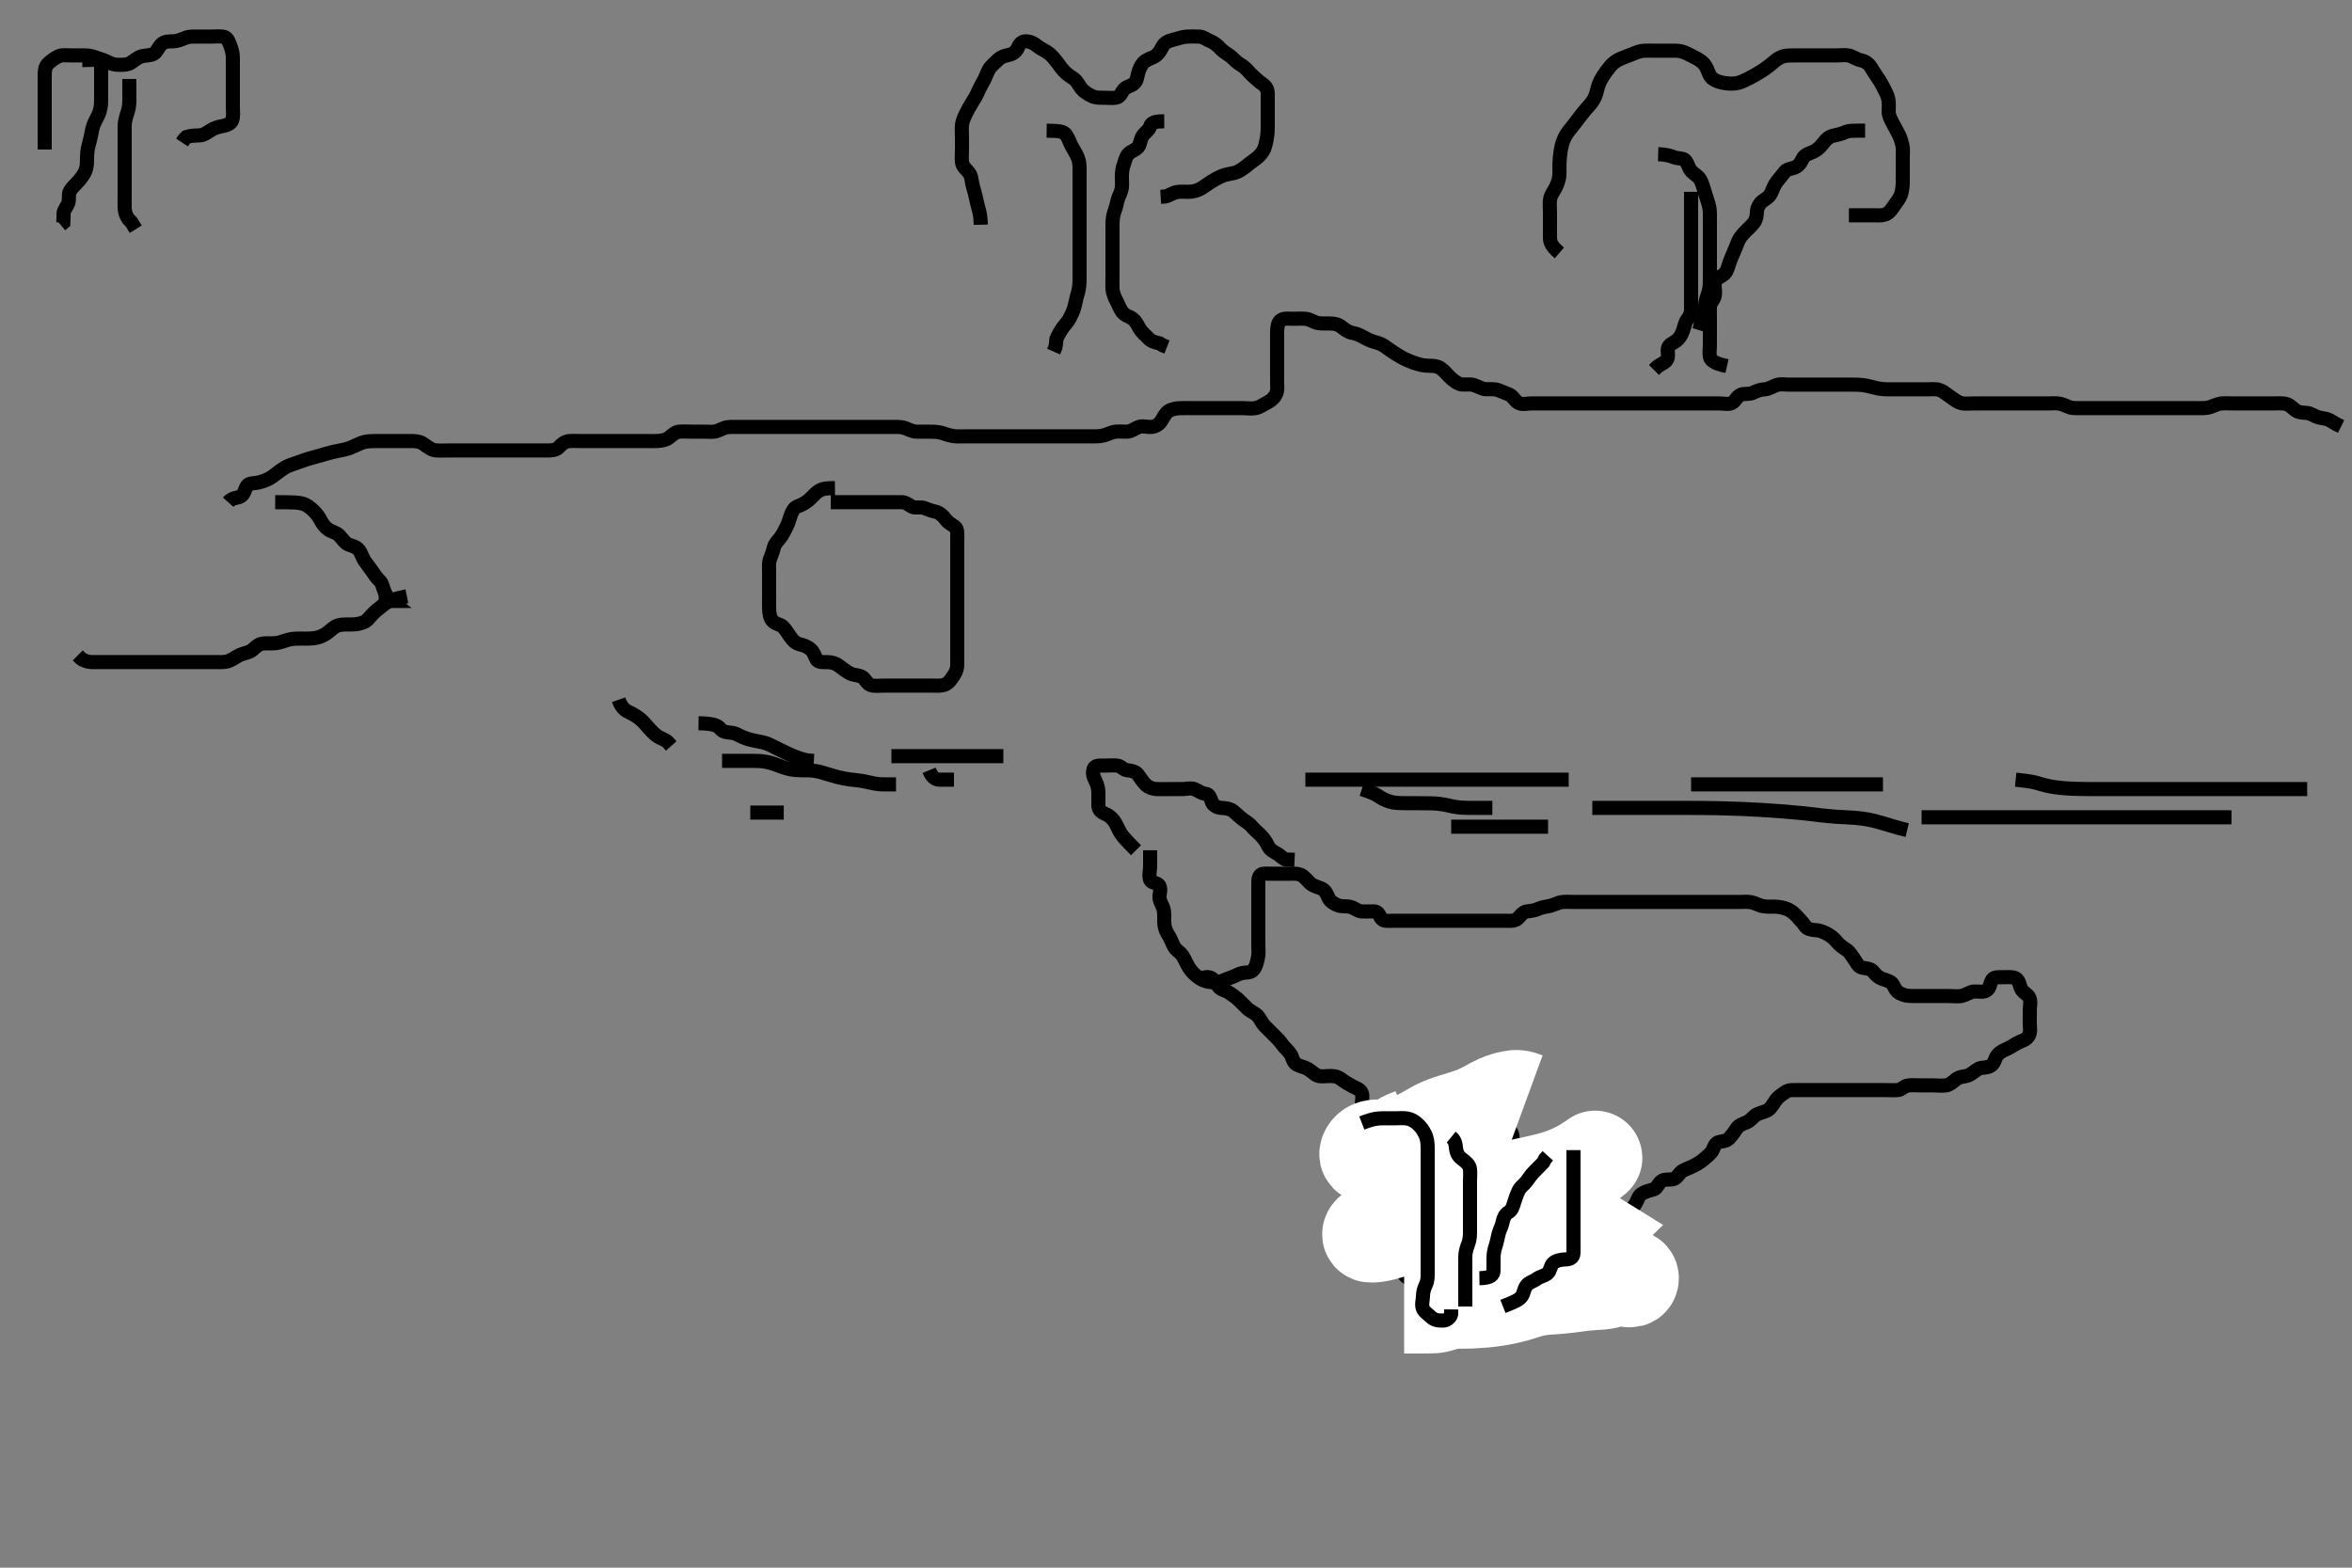 <svg width="500" height="333.333" xmlns="http://www.w3.org/2000/svg" xmlns:svg="http://www.w3.org/2000/svg" xmlns:xlink="http://www.w3.org/1999/xlink">
 <rect width="100%" height="100%" fill="#808080" stroke="none"/>
 <!-- Created with SVG-edit - http://svg-edit.googlecode.com/ -->
 <g display="inline" class="layer">
  <title>Layer 1</title>
  <path t="0,94,95,142,142,222,222,246,247,270,270,278,318,318,350,382,382,407,438,438,462,462,477,493,509,509,541,541,557,573,598,598,621,637,670,670,678,678,694,694,710,710,726,750,750,750,769,798,829,830,830,846,870,886,887,909,934,934,957,998,998,1022,1022,1022,1046,1046,1056,1070,1070,1087,1087,1093,1111,1120,1120,1137,1153,1153,1173,1173,1230,1230,1230,1270,1270,1310,1310,1310,1350,1350,1371,1383,1383,1392,1407,1409,1414,1430,1441,1441,1446,1461,1461,1471,1477,1493,1493,1505,1509,1509,1525,1541,1541,1550,1565,1581,1589,1589,1613,1613,1622,1638,1661,1661,1709,1709,1742,1742,1790,1862,1862,1918,1918,1941,2014,2014,2086,2094,2094,2173,2222,2222,2241,2241,2259,2278,2294,2302,2302,2342,2342,2374,2398,2438,2438,2446,2446,2462,2462" d="M177.5,103.783C175.664,103.805 174.84,103.858 173.905,104.493C173.291,104.91 172.7,105.653 172,106.263C171.362,106.818 170.522,107.32 169.667,107.617C168.878,107.89 168.481,108.557 168.147,109.436C167.879,110.141 167.686,111.084 167.216,111.983C166.874,112.639 166.504,113.462 165.932,114.267C165.542,114.816 164.699,115.574 164.521,116.373C164.323,117.263 163.997,118.02 163.667,118.95C163.384,119.747 163.5,120.617 163.5,121.479C163.5,122.383 163.5,123.304 163.5,124.267C163.5,124.958 163.5,126.026 163.5,126.883C163.5,127.783 163.464,128.541 163.505,129.441C163.547,130.387 163.644,131.27 164.147,131.911C164.82,132.771 165.917,132.686 166.5,133.325C167.104,133.987 167.546,134.748 167.932,135.299C168.558,136.192 169.072,136.746 170.042,137.005C170.748,137.193 171.528,137.369 172.333,138.079C173.015,138.68 173.165,139.441 173.584,140.215C173.957,140.905 175.153,140.78 175.847,140.783C176.864,140.789 177.701,141.072 178.314,141.545C179.041,142.106 179.734,142.625 180.495,143.073C181.34,143.571 182.263,143.491 183.1,143.855C183.969,144.233 184.156,145.253 184.984,145.613C185.79,145.963 186.864,145.783 187.7,145.783C188.6,145.783 189.385,145.783 190.325,145.783C191.333,145.783 192.125,145.783 192.987,145.783C193.747,145.783 194.921,145.783 195.715,145.783C196.49,145.783 197.532,145.784 198.305,145.783C199.268,145.782 200.032,145.864 200.732,145.613C201.763,145.243 202.181,144.425 202.796,143.541C203.325,142.778 203.498,142.083 203.5,141.147C203.502,140.299 203.5,139.436 203.5,138.419C203.5,137.583 203.5,136.683 203.5,135.898C203.5,134.958 203.5,133.95 203.5,133.088C203.5,132.283 203.5,131.373 203.5,130.462C203.5,129.609 203.5,128.669 203.5,127.783C203.5,126.983 203.5,126.026 203.5,125.131C203.5,124.267 203.5,123.304 203.5,122.483C203.5,121.582 203.5,120.617 203.5,119.783C203.5,118.805 203.5,118.088 203.5,117.183C203.5,116.263 203.5,115.298 203.5,114.573C203.5,113.584 203.63,112.455 202.932,111.953C202.316,111.51 201.577,111.192 201.057,110.462C200.549,109.749 199.71,108.979 198.911,108.805C198.118,108.631 197.243,108.339 196.615,108.067C195.722,107.681 194.561,108.129 193.862,107.726C193.048,107.258 192.5,106.783 191.743,106.783C190.847,106.783 189.984,106.783 189.021,106.783C188.1,106.783 187.196,106.783 186.333,106.783C185.5,106.783 184.522,106.783 183.701,106.783C182.8,106.783 181.864,106.783 181.015,106.783C180.289,106.783 179.3,106.783 178.336,106.783L177.384,106.783L176.616,106.783" id="svg_1" stroke-width="3" stroke="#000" fill="none"/>
  <path t="3902,4046,4094,4102,4102,4114,4118,4150,4150,4158,4173,4174,4182,4206,4206,4245,4245,4245,4253,4253,4278,4278,4286,4286,4301,4326,4326,4326,4390,4390,4390,4438,4438,4438,4502,4502,4574,4574,4686,4758,4782,4782,4806,4846,4847,4878,4878,4878,4894,4910,4910,4935,4942,4952,4952,4974,4974,4989,5005,5030,5050,5050,5053,5053,5077,5101,5201,5201,5254,5286,5302,5319,5341,5342,5366,5389,5390,5462,5494,5534,5534,5597,5597,5670,5687,5687,5709,5710,5734,5734,5742,5766,5837,5838,5886,5886,5909,5942,5955,5955,5973,5974,5990,5998,6007,6007,6030,6045,6046,6055,6071,6093,6104,6105,6121,6121,6139,6141,6157,6157,6173,6181,6189,6189,6221,6229,6229,6245,6270,6277,6277,6301,6323,6323,6326,6341,6342,6358,6375,6375,6381,6397,6397,6413,6413,6422,6422,6461,6462,6477,6477,6493,6518,6525,6525,6541,6573,6573,6597,6597,6622,6622,6638,6645,6669,6669,6688,6688,6705,6725,6741,6741,6765,6789,6805,6805,6822,6854,6854,6872,6889,6909,6909,6925,6933,6933,6957,6965,6965,6981,6997,7007,7024,7024,7045,7045,7085,7086,7108,7108,7126,7149,7149,7181,7182,7182,7197,7197,7209,7228,7230,7230,7244,7244,7261,7270,7278,7278,7293,7293,7293,7325,7333,7333,7341,7357,7381,7405,7406,7406,7424,7424,7429,7445,7477,7477,7501,7511,7511,7533,7661,7725,7726,7734,7734,7766,7829,7854,7854,7893,7894,7911,7911,7929,7958,7958,7990,8013,8013,8014,8038,8038,8049,8049,8085,8165,8198,8198,8222,8222,8253,8254,8277,8278,8301,8302,8317,8342,8364,8365,8381,8381,8413,8445,8465,8465,8479,8479,8479,8485,8485,8501,8501,8501,8513,8514,8514,8533,8551,8567,8567,8567,8589,8605,8614,8614,8646,8646,8653,8653,8669,8701,8713,8713,8730,8748,8749,8749,8757,8765,8813,8845,8846,8866,8866,8885,8886,8910,8910,8933,8933,8949,8949,8965,8965,8982,8982,8982,8999,8999,9037,9037,9069,9069,9133,9134,9229,9230,9253,9267,9301,9341,9342,9342,9373,9374,9389,9445,9446,9485,9525,9526,9565,9566,9566,9614,9634,9662,9672,9672,9687,9718,9718,9718,9741,9742,9757,9770,9771,9774,9829,9830,9869,9870,9887,9887,9965,10005,10031,10069,10070,10093,10094,10118,10126,10126,10126,10150,10189,10230,10230,10262,10262,10325,10381,10382,10430,10525,10526,10550,10573,10590,10590,10607,10608,10625,10641,10641,10642,10661,10677,10691,10692,10693,10709,10710,10750,10772,10830,10830,10861,10862,10873,10973,11021,11022,11093,11094,11125,11150,11197,11208,11209,11245,11270,11325,11381,11382,11421,12109,12110,12133,12165,12166,12166,12261,12405,12581,12582,12637,12638,12669,12701,12702,12713,12713,12733,12765,12766,12766,12780,12797,12838,12877,12902,12902,12917,12917,12933,12957,12981,12981,13005,13005,13005,13053,13054,13077,13109,13110,13173,13197,13213,13214,13237,13238,13248,13269,13317,13341,13342,13365,13374,13375,13405,13421,13422,13485,13486,13533,13589,13605,13615,13661,13685,13686,13726,13726,13748,13749,13766,13766,13784,13806,13916,13917,13975,14021,14022,14109,14141,14213,14214,14214,14245,14246,14246,14269,14270,14270,14301,14302,14341,14389,14390,14390,14437,14438,14525,14526,14526,14645,14773,14774,14925,14926,14926,14941,14957,14958,14973" d="M244.5,180.783C244.5,182.583 244.5,183.419 244.5,184.267C244.5,185.131 244.171,186.211 244.509,187.079C244.812,187.857 246.07,187.598 246.458,188.325C246.902,189.157 246.392,190.138 246.505,191.026C246.616,191.904 247.238,192.577 247.415,193.553C247.549,194.295 247.479,195.101 247.501,196.097C247.52,196.937 247.786,197.899 248.204,198.536C248.796,199.436 249.06,200.164 249.452,201.026C249.86,201.926 250.57,202.274 251.017,202.754C251.698,203.484 251.963,204.323 252.384,205.101C252.938,206.124 253.489,206.777 254.101,207.297C254.862,207.943 255.434,208.371 256.478,208.662C257.277,208.884 258.212,208.898 259.136,208.747C260.008,208.605 260.663,208.174 261.615,207.867C262.49,207.585 263.145,207.117 264.043,206.905C264.962,206.687 265.878,206.949 266.504,206.137C267.043,205.437 267.2,204.645 267.415,203.669C267.627,202.703 267.5,201.783 267.5,201.026C267.5,200.131 267.5,199.267 267.5,198.304C267.5,197.383 267.5,196.479 267.5,195.617C267.5,194.783 267.5,193.805 267.5,192.985C267.5,192.083 267.5,191.262 267.5,190.299C267.5,189.436 267.5,188.541 267.5,187.583C267.5,186.684 267.715,185.844 268.6,185.783C269.383,185.729 270.325,185.783 271.333,185.783C272.089,185.783 273,185.783 273.911,185.783C274.821,185.783 275.736,185.653 276.615,186.069C277.262,186.375 277.882,187.202 278.5,187.783C279.119,188.366 280.026,188.565 280.847,188.893C281.677,189.224 282.026,189.98 282.416,190.897C282.762,191.71 283.551,192.092 284.257,192.431C285.108,192.838 286.036,192.609 286.979,192.804C287.846,192.983 288.593,193.721 289.385,193.782C290.323,193.854 291.016,193.758 292.089,193.783C292.98,193.804 293.208,194.579 293.584,195.215C294.031,195.972 295.153,195.783 296.016,195.783C296.979,195.783 297.9,195.783 298.805,195.783C299.667,195.783 300.5,195.783 301.478,195.783C302.299,195.783 303.2,195.783 304.136,195.783C304.984,195.783 305.847,195.783 306.743,195.783C307.7,195.783 308.6,195.783 309.385,195.783C310.325,195.783 311.333,195.783 312.089,195.783C313,195.783 313.911,195.783 314.821,195.783C315.675,195.783 316.615,195.783 317.5,195.783C318.3,195.783 319.136,195.783 320.153,195.783C320.847,195.783 321.972,195.911 322.6,195.341C323.241,194.759 323.691,193.881 324.667,193.783C325.496,193.7 326.314,193.577 327.125,193.209C327.968,192.826 328.728,192.83 329.7,192.562C330.498,192.342 331.322,191.871 332.195,191.788C333.096,191.702 334.021,191.783 334.984,191.783C335.675,191.783 336.743,191.783 337.6,191.783C338.314,191.783 339.268,191.783 340.249,191.783C341.167,191.783 341.958,191.783 342.9,191.783C343.805,191.783 344.667,191.783 345.5,191.783C346.478,191.783 347.299,191.783 348.2,191.783C349.136,191.783 349.984,191.783 350.847,191.783C351.864,191.783 352.7,191.783 353.6,191.783C354.385,191.783 355.325,191.783 356.333,191.783C357.089,191.783 358,191.783 358.911,191.783C359.821,191.783 360.675,191.783 361.615,191.783C362.5,191.783 363.3,191.783 364.257,191.783C365.153,191.783 365.847,191.783 366.864,191.783C367.8,191.783 368.701,191.783 369.667,191.783C370.5,191.783 371.348,191.667 372.253,191.84C373.187,192.019 373.888,192.498 374.7,192.662C375.651,192.853 376.615,192.752 377.5,192.783C378.316,192.812 379.282,193.032 380,193.325C380.749,193.631 381.518,194.275 382.079,194.922C382.687,195.624 383.252,196.151 383.722,196.883C384.135,197.528 385.152,197.744 386.016,197.782C386.978,197.824 387.758,198.205 388.6,198.662C389.231,199.005 389.984,199.635 390.5,200.283C391.016,200.931 391.811,201.492 392.6,202.005C393.209,202.401 393.65,203.232 394.147,203.893C394.64,204.547 394.979,205.522 395.787,205.722C396.486,205.895 397.69,205.905 398.212,206.585C398.765,207.305 399.274,207.802 400.153,208.136C400.858,208.404 402.042,208.633 402.416,209.351C402.822,210.132 403.108,210.803 403.911,211.209C404.818,211.668 405.5,211.773 406.478,211.783C407.299,211.792 408.2,211.783 409.136,211.783C409.985,211.783 410.905,211.783 411.899,211.783C412.664,211.783 413.616,211.783 414.384,211.783C415.325,211.783 416.355,211.929 417.089,211.747C417.981,211.527 418.828,210.913 419.505,210.84C420.49,210.734 421.443,211.056 422.191,210.669C423.099,210.199 422.986,209.163 423.5,208.325C423.893,207.684 424.985,207.783 425.711,207.783C426.7,207.783 427.728,207.638 428.478,208.005C429.244,208.38 429.329,209.476 429.61,210.131C430.034,211.119 431.054,211.313 431.428,212.183C431.786,213.017 431.5,214.105 431.5,214.783C431.5,215.762 431.5,216.582 431.5,217.483C431.5,218.419 431.718,219.342 431.328,220.131C430.874,221.051 429.969,221.242 429.267,221.582C428.291,222.055 427.706,222.506 426.732,222.986C426.008,223.342 425.397,223.486 424.643,224.326C424.081,224.952 424.103,226.02 423.2,226.612C422.433,227.115 421.319,226.918 420.675,227.219C419.967,227.55 419.227,228.35 418.4,228.662C417.55,228.982 416.705,228.844 415.847,229.489C415.299,229.9 414.547,230.658 413.701,230.781C412.809,230.91 411.864,230.783 411.016,230.783C410.153,230.783 409.257,230.783 408.3,230.783C407.4,230.783 406.608,230.687 405.685,230.794C404.726,230.905 404.285,231.722 403.4,231.783C402.531,231.843 401.732,231.783 400.751,231.783C399.833,231.783 399.021,231.783 398.015,231.783C397.289,231.783 396.3,231.783 395.5,231.783C394.5,231.783 393.711,231.783 392.667,231.783C391.839,231.783 390.957,231.783 390.249,231.783C389.268,231.783 388.305,231.783 387.532,231.783C386.495,231.783 385.751,231.783 384.643,231.783C383.885,231.783 383.015,231.783 382.095,231.783C381.103,231.784 380.297,231.691 379.561,232.209C378.892,232.679 378.134,233.092 377.5,233.95C377.039,234.574 376.676,235.368 376.016,235.897C375.377,236.409 374.322,236.537 373.5,236.95C372.711,237.346 372.269,238.221 371.333,238.617C370.708,238.881 369.623,239.254 369.257,239.841C368.861,240.479 368.27,241.278 367.621,242.005C367.085,242.605 366.319,242.649 365.521,242.804C364.566,242.99 364.387,243.975 364.053,244.609C363.672,245.333 362.798,245.958 362.21,246.479C361.418,247.18 360.724,247.527 360.068,247.867C359.263,248.285 358.428,248.569 357.8,248.898C356.893,249.373 356.69,250.379 355.847,250.669C355.024,250.952 353.908,250.608 353.204,251.141C352.452,251.71 352.273,252.646 351.613,252.867C350.667,253.185 349.884,253.288 349.021,253.825C348.274,254.289 348.083,255.328 347.7,255.931C347.133,256.824 346.557,257.375 345.932,257.985C345.277,258.624 344.704,259.277 344.452,260.131C344.184,261.038 343.585,261.771 343.501,262.583C343.416,263.415 343.5,264.267 343.5,265.131C343.5,266.147 343.554,267.085 343.499,267.985C343.456,268.672 343.11,269.635 342.699,270.299C342.149,271.187 341.351,271.815 340.675,272.173C340,272.53 338.982,272.705 338.2,273.136C337.456,273.546 336.725,273.607 335.685,273.805C334.794,273.974 334.908,275.085 334.143,275.669C333.467,276.185 332.449,276.092 331.743,276.431C330.892,276.838 330.139,276.627 329.136,276.794C328.268,276.939 327.513,277.695 326.743,277.779C325.853,277.875 324.984,277.783 324.021,277.783C323.1,277.783 322.195,277.783 321.333,277.783C320.5,277.783 319.381,277.451 318.667,277.95C317.95,278.45 317.4,278.783 316.615,278.783C315.675,278.783 314.667,278.783 313.911,278.783C312.958,278.783 311.957,278.807 311.26,278.773C310.351,278.728 309.585,278.239 309.147,277.483C308.667,276.655 308.455,275.896 308.511,274.958C308.552,274.265 308.999,273.248 309.667,272.783C310.456,272.234 311.36,272.036 312.089,271.758C312.943,271.433 313.471,270.597 313.911,269.969C314.357,269.332 315.431,269.104 316.167,268.617C316.919,268.118 317.371,267.392 317.784,266.582C318.151,265.861 318.351,265.11 318.584,264.267C318.828,263.386 319.264,262.482 319.833,261.783C320.376,261.118 321.232,260.468 321.386,259.778C321.549,259.046 321.5,257.926 321.5,257.092C321.5,256.263 321.5,255.299 321.5,254.436C321.5,253.541 321.5,252.583 321.5,251.683C321.5,250.898 321.5,249.958 321.5,249.267C321.5,248.194 321.5,247.283 321.5,246.479C321.5,245.462 321.5,244.783 321.5,243.805C321.5,242.783 321.682,241.947 321.428,241.147C321.131,240.211 320.376,239.869 319.833,238.95C319.418,238.246 319.805,237.226 319.489,236.394C319.213,235.665 318.1,235.783 317.195,235.783C316.179,235.783 315.499,235.733 314.522,235.783C313.698,235.826 312.962,236.53 312.089,236.747C311.205,236.967 310.19,236.584 309.561,237.219C308.889,237.899 308.304,238.357 307.785,238.953C307.2,239.625 307.5,240.762 307.5,241.582C307.5,242.483 307.475,243.335 307.721,244.326C307.903,245.054 308.175,245.847 308.6,246.862C308.891,247.556 309.225,248.203 309.983,249.183C310.459,249.799 311.079,250.328 311.386,251.379C311.597,252.103 311.5,253.035 311.5,254.117C311.5,254.789 311.5,255.533 311.5,256.641C311.5,257.434 311.5,258.326 311.5,259.283C311.5,260.015 311.52,261.122 311.5,261.95C311.479,262.805 311.218,263.819 310.79,264.374C310.213,265.124 309.385,265.613 308.5,265.783L307.7,265.783L306.864,265.783" id="svg_2" stroke-width="3" stroke="#000" fill="none"/>
  <path t="16927,17239,17263,17263,17263,17279,17279,17301,17301,17301,17333,17374,17421,17445,17445,17469,17525,17637,17637,17757,17757,17813,17837,17893,17912,17912,17917,17931,17958,17981,18005,18005,18061,18061,18061,18094,18126,18126,18229,18229,18381,18421,18541,18541,18557,18581,18581,18669,18694,18701,18725,18757,18757,18805,18830,18830,18837,18869,18869,18901,18901,18950,18950,18982,18982,18982,19006,19006,19022,19038,19038,19054,19085,19109,19109,19109,19158,19174,19174,19214,19214" d="M241.5,180.783C239.136,178.409 238.482,177.627 238.1,176.947C237.785,176.387 237.356,175.349 236.864,174.619C236.386,173.911 235.705,173.363 234.984,173.07C233.981,172.662 233.502,172.079 233.5,171.262C233.497,170.299 233.501,169.436 233.5,168.541C233.499,167.583 233.26,166.825 232.925,166.147C232.446,165.178 232.17,164.377 232.511,163.43C232.784,162.67 233.911,162.783 234.821,162.783C235.675,162.783 236.619,162.696 237.5,162.783C238.346,162.867 238.785,163.719 239.667,163.783C240.499,163.844 241.389,164.066 241.864,164.645C242.363,165.253 242.857,166.19 243.6,166.883C244.224,167.464 245.151,167.751 245.847,167.779C246.863,167.82 247.8,167.783 248.701,167.783C249.385,167.783 250.325,167.783 251.333,167.783C252.196,167.783 253.166,167.468 253.979,167.804C254.722,168.111 255.363,168.717 256.333,168.783C257.055,168.833 257.322,169.688 257.667,170.617C257.917,171.29 258.803,171.744 259.667,171.783C260.499,171.821 261.525,171.942 262.195,172.488C262.861,173.03 263.465,173.677 264.267,174.267C264.737,174.613 265.544,175.032 266.247,175.898C266.752,176.521 267.49,177.03 268.167,177.783C268.719,178.398 269.154,178.979 269.542,179.804C269.939,180.648 270.578,180.988 271.442,181.479C272.266,181.947 272.788,182.698 273.472,182.782L274.501,182.788L275.213,182.819" id="svg_3" stroke-width="3" stroke="#000" fill="none"/>
  <path t="20064,20189,20214,20214,20254,20294,20294,20307,20307,20325,20390,20430,20430,20478,20502,20502,20502,20543,20582,20622,20622,20678,20750,20750,20750,20782,20782,20792,20792,20854,20886,20886,20894,20894,20982,20982,21078,21091,21109,21126,21126,21213,21261,21277,21277,21357,21357,21429,21509,21509,21533,21573,21597,21669,21669,21741,21741,21741,21749,21797,21838,21838,21838,21901,21950,21950,21950,22006,22006,22046,22046,22070,22070,22086,22086,22102,22102,22118,22118,22134,22150,22182,22182,22198,22198,22221,22221,22229,22245,22285,22285,22345,22345,22397,22438,22518,22518,22534,22548,22575,22575,22614,22614,22614,22830,22926,22934,22948" d="M254.5,208.783C255.521,207.804 256.521,207.594 257.299,207.869C258.087,208.148 258.541,209.146 259.021,209.762C259.6,210.507 260.589,210.564 261.39,211.136C262.064,211.617 262.72,212.047 263.3,212.585C264.047,213.277 264.658,213.958 265.153,214.431C265.836,215.085 266.817,215.367 267.416,216.069C267.981,216.73 268.203,217.484 268.911,218.194C269.665,218.951 270.153,219.436 270.675,219.958C271.479,220.762 272.021,221.253 272.6,222.104C273.033,222.741 273.818,223.339 274.333,224.117C274.727,224.711 274.882,225.847 275.521,226.242C276.411,226.791 277.197,226.834 278,227.283C278.797,227.729 279.368,228.401 280.069,228.698C280.794,229.004 281.864,228.782 282.8,228.783C283.701,228.785 284.412,228.918 285.153,229.489C285.875,230.044 286.661,230.511 287.5,230.95C288.252,231.344 289.214,231.648 289.489,232.394C289.805,233.248 289.408,234.284 289.572,234.994C289.81,236.023 290.4,236.536 290.932,237.298C291.493,238.101 292.097,238.691 292.379,239.447C292.68,240.256 292.499,241.017 292.5,242.133C292.501,243.117 292.499,243.789 292.5,244.778C292.501,245.814 292.529,246.541 292.853,247.441C293.124,248.197 293.448,249.181 293.489,249.983C293.541,250.982 293.5,251.762 293.5,252.762C293.5,253.536 293.381,254.457 293.585,255.299C293.8,256.187 294.26,257.088 294.833,257.783C295.254,258.293 296.27,258.918 296.428,259.609C296.653,260.594 296.5,261.479 296.5,262.383C296.5,263.194 296.408,264.113 296.536,264.958C296.681,265.919 297.34,266.553 297.496,267.483C297.631,268.293 297.801,269.26 298.075,269.958C298.439,270.888 298.784,271.741 299.667,271.783C300.52,271.825 301.501,271.748 302.289,271.794C303.017,271.836 303.958,272.304 304.438,273.079L304.064,273.747L303.2,273.783" id="svg_4" stroke-width="3" stroke="#000" fill="none"/>
  <path t="23775,24078,24105,24105,24121,24141,24141,24166,24166,24184,24184,24221,24221,24253,24253,24269,24366,24366,24388,24388,24388,24405,24405,24423,24423,24430,24430,24453,24453,24541,24557,24557,24573,24605" d="M301.5,271.783C301.5,269.958 301.534,268.949 301.5,268.088C301.464,267.181 300.846,266.679 300.205,266.026C299.573,265.381 299.511,264.573 299.5,263.584C299.49,262.619 299.585,261.653 299.415,260.899C299.236,260.105 298.839,259.249 298.5,258.304C298.196,257.455 297.73,256.824 297.584,256.014C297.45,255.27 297.499,254.445 297.147,253.245C296.908,252.427 296.53,251.533 296.501,250.814C296.46,249.779 296.5,249.034 296.5,247.926C296.5,247.205 296.5,246.262 296.5,245.299L296.5,244.609L296.5,243.541L296.5,242.683" id="svg_5" stroke-width="3" stroke="#000" fill="none"/>
  <path t="25472,25598,25614,25625,25629,25629,25645,25661,25661,25677,25690,25690,25709,25709,25741,25749,25765,25781,25781,25797,25829,25861,25861,25877,25877,25893,25902,25917,25925,25925,25933,25933,25941,25957,25957,25974,25974,26037" d="M302.5,270.783C302.5,268.194 302.5,267.283 302.5,266.373C302.5,265.462 302.586,264.605 302.499,263.669C302.415,262.772 301.753,262.245 301.536,261.373C301.316,260.488 301.625,259.419 300.795,258.893C300.16,258.491 299.505,258.079 299.5,257.183C299.495,256.263 299.5,255.299 299.5,254.609C299.5,253.541 299.5,252.683 299.5,251.783C299.5,251.026 299.5,250.131 299.5,249.267C299.5,248.304 299.5,247.383 299.5,246.479C299.5,245.462 299.4,244.778 299.5,243.805C299.586,242.972 300.517,242.56 301.167,241.783C301.621,241.24 301.5,240.131 301.5,239.436L301.5,238.419" id="svg_6" stroke-width="3" stroke="#000" fill="none"/>
  <path t="28879,28901,28913,29046,29046,29046,29054,29054,29070,29070,29070,29070,29070,29078,29078,29078,29078,29089,29089,29133,29154,29154,29158,29158,29171,29173,29173,29173,29173,29173,29185,29185,29186,29186,29186,29189,29189,29189,29202,29203,29205,29205,29205,29220,29302,29310,29310,29310,29320,29320,29321,29397,29397,29397,29406,29423,29423,29423,29423,29431,29432,29432,29432,29432,29432,29432,29446,29446,29446,29446,29526,29539,29539,29539,29539,29539,29542,29542,29542,29542,29542,29542,29542,29543,29543,29557,29557,29557,29557,29557,29557,29557,29557,29557,29558,29558,29559,29559,29559,29559,29559,29559,29559,29570,29570,29570,29570,29570,29570,29570,29570,29570,29629,29629,29629,29629,29630,29630,29630,29630,29630,29640,29640,29640,29640,29640,29640,29640,29640,29640,29645,29645,29646,29655,29655,29661,29661,29661,29661,29661,29671,29671,29671,29671,29677,29677,29677,29677,29677,29677,29677,29688,29688,29688,29693,29693,29693,29693,29705,29705,29705,29721,29722,29722,29722,29790,29806,29807,29807,29807,29813,29813,29814,29814,29814,29814,29814,29814,29814,29825,29825,29825,29826,29826,29826,29826,29845,29845,29845,29845,29845,29893,29893,29902,29902,29909,29909,29909,29920,29920,29925,29925,29925,29938,29938,29941,29955,29955,30045,30045,30045,30056,30057,30057,30057,30057,30061,30061,30062,30062,30157,30157,30157,30174,30181" d="M312.5,270.783C312.464,268.194 312.091,267.335 311.333,266.783C310.713,266.331 309.744,265.992 309.615,264.937C309.538,264.314 310.377,263.353 310.915,262.822C311.512,262.232 312.163,261.636 312.449,261.297C313.286,260.303 313.635,259.545 313.958,258.846C314.384,257.925 315.044,257.234 315.79,256.744C316.558,256.24 316.777,255.208 316.386,254.493C315.914,253.631 314.983,253.785 313.938,253.783C312.833,253.782 312.16,253.783 311.367,253.783C310.493,253.783 310.039,253.78 308.667,253.783C307.788,253.785 306.952,253.774 306.183,253.891C305.465,254.001 304.248,254.609 303.783,255.059C303.13,255.69 302.404,256.585 301.69,256.827C300.754,257.144 300.006,257.304 299.268,257.499C298.18,257.788 296.889,258.219 297.286,258.661C297.82,259.256 298.927,258.676 299.8,258.34C300.717,257.988 301.258,257.588 302.333,256.95C303.026,256.539 303.892,256.004 303.615,255.845C302.839,255.4 302.113,256.134 301.396,256.367C300.564,256.636 299.163,257.277 298.658,257.547C298.131,257.829 297.069,258.457 296.542,258.783C296.021,259.105 295.043,259.738 294.167,260.283C293.445,260.733 292.586,261.225 291.905,261.579C290.935,262.085 290.85,262.698 291.423,262.704C292.251,262.712 292.766,262.642 293.936,262.355C295.349,262.009 296.112,261.685 296.932,261.357C297.808,261.007 298.724,260.605 299.688,260.179C300.698,259.732 301.749,259.255 302.848,258.777C305.161,257.771 306.383,257.276 307.64,256.787C308.921,256.289 310.23,255.806 311.562,255.346C312.904,254.882 314.256,254.438 315.62,254.039C318.324,253.25 319.676,252.94 321.007,252.637C322.314,252.339 323.6,252.071 324.854,251.804C326.074,251.544 327.257,251.3 328.387,251.017C330.509,250.484 331.475,250.156 332.38,249.817C333.235,249.496 334.025,249.153 334.75,248.804C335.425,248.479 336.035,248.154 336.58,247.837C337.508,247.297 337.872,247.051 338.185,246.842C338.449,246.666 338.664,246.514 338.833,246.387C338.965,246.289 339.06,246.212 339.121,246.158C339.167,246.117 339.157,246.127 339.128,246.154C339.081,246.198 339.018,246.256 338.938,246.325C338.843,246.406 338.736,246.495 338.612,246.586C338.337,246.789 337.769,246.973 337.069,247.583C336.335,248.224 336.107,248.795 335.076,249.551C334.733,249.803 333.943,250.293 333.092,250.778C332.667,251.02 331.441,251.638 330.705,251.987C329.999,252.322 329.265,252.66 328.167,253.45C327.746,253.753 326.897,254.491 326.46,254.885C325.582,255.676 325.167,256.078 324.753,256.447C323.676,257.411 322.794,258.056 322.296,258.413C321.327,259.107 320.814,259.549 320.275,260.034C319.45,260.775 318.673,261.459 317.957,261.978C317.317,262.442 316.487,263.105 316.101,263.55C315.5,264.245 313.891,264.615 314.179,265.675C314.31,266.16 315.271,265.783 316.133,265.783C316.673,265.783 318,265.783 318.792,265.783C319.657,265.783 320.578,265.783 321.539,265.783C322.521,265.783 323.508,265.783 324.483,265.783C325.429,265.783 327.167,265.784 327.928,265.783C328.619,265.782 329.247,265.779 329.823,265.762C330.354,265.746 331.33,265.719 332.667,265.45C333.125,265.358 334.042,265.087 334.938,264.783C335.779,264.498 336.805,263.87 337.567,263.907C338.438,263.949 338.537,265.023 338.279,265.983C338.115,266.589 337.781,267.364 337.079,268.158C336.583,268.719 335.732,269.267 335,269.783C334.268,270.299 333.538,270.995 332.809,271.422C332.035,271.875 330.98,271.591 330.21,271.84C329.414,272.098 329.526,271.635 329.841,270.923C330.304,269.879 330.912,269.123 331.212,268.707C331.828,267.854 332.163,267.453 333,266.283C333.456,265.647 333.912,264.805 334.467,264.273C335.19,263.578 335.979,263.304 336.647,262.985L337.432,262.219L336.738,261.788" id="svg_7" stroke-width="20" stroke="#fff" fill="none"/>
  <path t="31215,31302,31302,31302,31302,31302,31318,31318,31318,31318,31318,31318,31331,31331,31331,31331,31331,31331,31331,31331,31334,31334,31334,31334,31334,31345,31345,31345,31345,31349,31349,31349,31361,31361,31365,31365,31381,31381,31453,31526,31526,31534,31534,31545,31546,31550,31550,31550,31550,31563,31563,31563,31565,31565,31678,31678,31758,31758" d="M324.5,233.783C322.791,233.157 322.361,233.177 321.417,233.367C320.38,233.575 319.837,233.693 318.342,234.326C317.856,234.532 316.929,235.045 316.458,235.304C315.977,235.569 314.974,236.13 313.833,236.617C313.221,236.878 312.569,237.11 311.209,237.547C310.523,237.768 309.837,237.971 309.168,238.179C308.521,238.38 307.321,238.754 306.325,239.183C305.458,239.558 304.717,239.983 304.021,240.383C302.979,240.983 302.258,241.387 301.521,241.742C300.816,242.081 299.842,242.483 299.019,242.673C298.363,242.825 297.433,243.17 296.616,243.499C295.704,243.868 294.899,243.783 293.905,243.783C293.157,243.784 292.067,243.684 291.333,244.117C290.633,244.529 290.109,245.594 290.743,245.762C291.668,246.007 292.552,245.844 293.667,245.45C294.203,245.26 295.012,244.759 295.547,244.374C296.603,243.617 297.003,243.15 297.838,242.498C298.587,241.913 299.384,241.701 300.315,241.337L300.931,240.897L301.377,240.135L301.327,239.353" id="svg_8" stroke-width="20" stroke="#fff" fill="none"/>
  <path t="32400,32438,32456,32457,32468,32468,32468,32468,32470,32470,32482,32482,32485,32485,32485,32485,32485,32498,32498,32498,32498,32498,32498,32498,32498,32501,32501,32501,32501,32501,32501,32514,32514,32514,32514,32514,32514,32517,32517,32517,32517,32517,32517,32531,32531,32531,32531,32532,32533,32533,32548,32548,32549,32549,32702,32717,32717,32719,32719,32734,32735,32741,32742,32742,32742,32754,32754,32754,32758,32758,32773,32781,32789,32789,32805,32830,32830,32837,32837,32837,32847,32853,32864,32869,32869,32882,32882,32882,32885,32885,32885,32899,32900,32901,32901,32901,32916,32917,32918,32933,32933,32933,32965,32965,32965" d="M298.5,277.783C300.325,277.783 301.333,277.783 302.197,277.783C303,277.783 303.859,277.801 304.824,277.747C305.449,277.712 306.605,277.365 307.381,277.067C308.148,276.773 309.076,276.786 310,276.783C310.759,276.781 311.63,276.78 312.604,276.747C313.128,276.73 314.834,276.621 315.443,276.562C316.068,276.501 316.707,276.436 318,276.242C318.65,276.144 319.297,276.034 319.932,275.897C321.765,275.499 322.33,275.303 322.886,275.135C323.96,274.81 324.472,274.62 325.497,274.353C326.494,274.093 327.5,273.945 328.004,273.893C329.019,273.789 330.057,273.738 330.585,273.701C331.667,273.623 332.783,273.502 333.348,273.431C334.48,273.288 335.038,273.2 336.131,273.067C337.166,272.942 338.127,272.866 339.007,272.809C339.807,272.757 340.542,272.777 341.728,272.499C342.45,272.33 343.322,271.877 344.125,271.794C345.147,271.689 346.896,272.832 346.896,271.783C346.896,271.065 345.496,271.783 344.469,271.783C343.617,271.783 342.643,271.783 341.981,271.783C340.857,271.783 340.19,271.783 339.115,271.783C338.383,271.783 337.322,271.783 336.357,271.783C335.783,271.783 334.643,271.783 333.809,271.783C332.9,271.783 331.979,271.783 331.016,271.783C330.325,271.783 329.253,271.783 328.333,271.783C327.479,271.783 326.5,271.783 325.711,271.783C324.985,271.783 324.021,271.783 323.1,271.783C322.195,271.783 321.178,271.783 320.479,271.783C319.5,271.783 318.689,271.783 317.815,271.783C316.817,271.783 316.021,271.783 315.269,271.783C314.14,271.783 313.447,271.793 312.448,271.782C311.5,271.772 310.829,271.862 309.764,271.562C308.894,271.316 308.192,270.812 307.167,270.783C306.49,270.764 305.715,270.783 304.667,270.783L303.747,270.762L302.987,270.613" id="svg_9" stroke-width="20" stroke="#fff" fill="none"/>
  <path t="36311,36373,36382,36406,36414,36414,36431,36448,36448,36465,36509,36509,36541,36541,36541,36541,36565,36565,36581,36581,36597,36597,36606,36629,36637,36638,36646,36669,36680,36680,36685,36685,36717,36733,36749,36766,36766,36790,36790,36805,36853,36869,36869,36879,36910,36910,36949,36949,36974,36974,36989,37013,37029,37029,37093,37093,37150,37190,37214,37262,37262,37302,37302,37487,37487,37550,37550,37742" d="M289.5,238.783C292.089,237.794 293,237.783 293.911,237.783C294.821,237.783 295.5,237.783 296.615,237.783C297.5,237.783 298.311,237.681 299.136,237.819C300.01,237.965 300.766,238.404 301.5,239.117C302.144,239.743 302.52,240.271 302.929,241.101C303.404,242.065 303.489,242.972 303.5,243.983C303.508,244.762 303.5,245.617 303.5,246.479C303.5,247.383 303.5,248.304 303.5,249.267C303.5,249.958 303.5,251.026 303.5,251.883C303.5,252.783 303.5,253.541 303.5,254.436C303.5,255.299 303.5,256.263 303.5,257.183C303.5,258.088 303.5,258.95 303.5,259.783C303.5,260.762 303.5,261.582 303.5,262.483C303.5,263.419 303.5,264.267 303.5,265.131C303.5,266.147 303.5,266.986 303.5,267.754C303.5,268.789 303.5,269.533 303.5,270.64C303.5,271.362 303.526,272.304 303.147,273.088C302.718,273.977 302.51,274.783 302.5,275.617C302.489,276.479 302.119,277.478 302.536,278.347C302.865,279.033 303.726,279.558 304.257,280.078C304.903,280.71 305.905,280.824 306.897,280.781C307.631,280.748 308.386,280.073 308.491,279.431L308.5,278.419" id="svg_10" stroke-width="3" stroke="#000" fill="none"/>
  <path t="38728,38814,38840,38840,38857,38857,38857,38874,38893,38893,38904,38904,38909,38934,38941,38953,38953,38969,38969,38988,39004,39021,39021,39029,39038,39061,39061,39071,39071,39093,39158,39190,39190,39253,39253,39349,39349,39382,39382,39382,39478,39510,39510" d="M308.5,241.783C309.496,242.602 309.433,243.558 309.542,244.283C309.72,245.473 310.194,245.99 310.852,246.474C311.718,247.112 312.412,247.771 312.496,248.541C312.592,249.431 312.5,250.299 312.5,251.262C312.5,252.183 312.5,253.088 312.5,253.95C312.5,254.783 312.5,255.762 312.5,256.582C312.5,257.483 312.5,258.419 312.5,259.267C312.5,260.131 312.5,261.026 312.5,261.983C312.5,262.884 312.439,263.678 312.075,264.609C311.802,265.307 311.51,266.262 311.5,267.183C311.491,267.986 311.5,268.754 311.5,269.789C311.5,270.533 311.5,271.641 311.5,272.434C311.5,273.326 311.5,274.034 311.5,275.015L311.5,275.974L311.5,276.95L311.5,277.804" id="svg_11" stroke-width="3" stroke="#000" fill="none"/>
  <path t="40295,40475,40502,40557,40557,40590,40611,40611,40630,40630,40630,40645,40645,40677,40677,40685,40685,40717,40717,40741,40765,40765,40765,40789,40789,40789,40813,40853,40877,40877,40877,40909,40933,40933,40949,40997" d="M314.5,271.783C317.053,271.747 317.498,271.022 317.5,270.131C317.502,269.436 317.481,268.408 317.5,267.462C317.518,266.572 317.652,265.779 317.925,264.983C318.202,264.178 318.381,263.175 318.553,262.44C318.77,261.508 319.253,260.822 319.452,259.783C319.587,259.074 319.95,258.162 320.649,257.779C321.448,257.342 321.649,256.445 321.936,255.522C322.1,254.995 322.449,253.926 322.9,253.041C323.26,252.334 324.039,251.852 324.561,251.137C325.139,250.346 325.516,249.779 326.017,249.267C326.856,248.412 327.5,247.783 328.064,247.183L328.475,246.394L329.042,245.762" id="svg_12" stroke-width="3" stroke="#000" fill="none"/>
  <path t="41817,41981,42014,42021,42021,42021,42045,42067,42070,42085,42101,42101,42125,42237,42238,42249,42249,42309,42413,42445,42468,42484,42484,42484,42487,42487,42501,42501,42501,42501,42509,42509,42509,42517,42517,42517,42533,42533,42549,42565,42566,42566,42589,42589,42637,42637,42637" d="M319.5,277.783C322.089,276.758 322.96,276.383 323.5,275.617C323.941,274.991 323.935,274.124 324.521,273.325C325.018,272.646 326.005,272.457 326.667,271.95C327.379,271.404 328.323,271.325 328.979,270.763C329.614,270.219 329.546,269.154 330.21,268.545C330.767,268.034 331.863,267.802 332.8,267.783C333.698,267.765 334.457,267.498 334.5,266.45C334.527,265.779 334.5,265.034 334.5,263.926C334.5,263.097 334.5,262.019 334.5,261.421C334.5,260.423 334.5,259.75 334.5,258.553C334.5,257.804 334.5,257.101 334.5,256.099C334.5,255.283 334.5,254.467 334.5,253.245C334.5,252.445 334.5,251.531 334.5,250.45C334.5,249.778 334.5,249.034 334.5,247.926C334.5,247.133 334.5,246.241 334.5,245.283L334.5,244.551" id="svg_13" stroke-width="3" stroke="#000" fill="none"/>
  <path t="47317,47373,47413,47413,47432,47432,47437,47450,47453,47468,47468,47468,47482,47482,47484,47484,47484,47484,47492,47500,47500,47500,47509,47509,47509,47509,47517,47517,47517,47524,47524,47524,47532,47533,47533,47533,47540,47540,47549,47549,47549,47566,47566,47572,47583,47604,47604,47616,47633,47636,47636,47661,47661,47692,47692,47693,47708,47708,47724,47724,47733,47733,47750,47750,47756,47756,47756,47766,47767,47767,47772,47772,47772,47783,47783,47788,47788,47800,47800,47804,47804,47805,47820,47820,47834,47834,47850,47850,47861,47868,47876,47892,47892,47900,47900,47908,47917,47934,47934,47934,47940,47950,47950,47956,47956,47967,47967,47972,47972,47972,47984,47984,47988,48001,48001,48018,48020,48020,48034,48060,48068,48068,48076,48092,48093,48132,48132,48133,48151,48157,48170,48170,48173,48173,48189,48189,48203,48220,48220,48220,48221,48221,48221,48236,48236,48245,48245,48261,48261,48261,48270,48270,48277,48309,48319,48319,48325,48349,48349,48357,48372,48373,48389,48413,48422,48422,48437,48437,48445,48445,48454,48471,48471,48477,48477,48487,48493,48509,48509,48509,48522,48522,48525,48525,48538,48538,48541,48554,48554,48554,48557,48557,48571,48571,48572,48573,48573,48588,48589,48589,48604,48604,48604,48628,48628,48660,48660,48661,48684,48684,48717,48717,48739,48739,48755,48755,48766,48766,48781,48781,48796,48804,48804,48804,48812,48828,48844,48844,48854,48854,48870,48871,48871,48908,48908,48909,48919,48919,48940,48954,48956,48972,48972,48980,48981,48988,49004,49012,49012,49021,49028,49053,49053,49060,49060,49076,49117,49149,49149,49173,49174,49220,49221,49237,49245,49277,49277,49292,49293,49308,49309,49333,49348,49349,49445,49485,49541,49541,49581,49581,49613,49625,49642,49642,49642,49660,49675,49675,49676,49676,49677,49691,49692,49692,49701,49701,49708,49716,49716,49732,49732,49732,49748,49748,49773,49773,49796,49796,49796,49797,49828,49828,49829,49844,49844,49844,49856,49860,49860,49874,49876,49889,49895,49895,49909,49924,49932,49932,49933,49948,49948,49964,49975,49975,49975,49980,49996,49997,50008,50008,50025,50025,50028,50041,50058,50058,50075,50075,50076,50092,50100,50101,50116,50156,50172,50172,50180,50180,50196,50209,50225,50242,50242,50244,50253,50253,50268,50276,50276,50292,50292,50300,50309,50309,50326,50326,50332,50332,50348,50348,50359,50364,50364,50365,50380,50380,50393,50396,50412,50426,50426,50437,50437,50444,50460,50460,50468,50468,50484,50509,50516,50516,50556,50557,50581,50596,50614,50614,50627,50627,50637,50676,50685,50701,50701,50713,50714,50717,50717,50731,50731,50733,50733,50746,50746,50746,50747,50748,50748,50748,50760,50760,50764,50764,50764,50777,50777,50777,50780,50793,50796,50812,50812,50828,50828,50844,50844,50844,50845,50862,50862,50878,50878,50900,50900,50900,50911,50916,50932,50945,50945,50948,50949,50964,50978,50980,50980,50996,51004,51012,51012,51028,51028,51036,51036,51052,51062,51062,51062,51068,51068,51084,51084,51085,51095,51095,51100,51100,51101,51112,51112,51116,51129,51129,51129,51132,51132,51145,51146,51148,51149,51164,51164,51179,51180,51181,51204,51204,51213,51229,51252,51252,51268,51268,51293,51397,51421,51421,51436,51452,51464,51465,51468,51484,51484,51495,51495,51500,51500,51525,51526,51532,51557,51580,51580,51596,51596,51628,51693,51693,51714,51714,51714,51717" d="M48.5,106.783C49.387,105.785 50.38,105.921 51.016,105.613C51.993,105.139 51.965,104.15 52.5,103.325C52.94,102.646 53.932,102.825 54.833,102.617C55.765,102.401 56.527,102.142 57.357,101.683C58.03,101.312 58.824,100.604 59.505,100.135C60.24,99.63 60.695,99.262 61.839,98.845C62.646,98.551 63.349,98.325 64.272,97.982C65.135,97.662 65.809,97.48 66.885,97.183C67.617,96.981 68.678,96.683 69.338,96.488C70.253,96.218 71.333,95.946 72.052,95.832C72.761,95.718 73.838,95.463 74.467,95.215C75.146,94.947 76.121,94.447 77,94.117C77.8,93.816 78.833,93.783 79.751,93.783C80.495,93.783 81.529,93.783 82.297,93.783C83.2,93.783 84.136,93.783 84.984,93.783C85.847,93.783 86.864,93.783 87.7,93.783C88.6,93.784 89.405,93.927 90.157,94.489C90.726,94.913 91.686,95.6 92.311,95.711C93.175,95.865 94.183,95.783 94.979,95.783C96.167,95.783 96.839,95.783 97.822,95.783C98.711,95.783 99.7,95.783 100.5,95.783C101.5,95.783 102.311,95.783 102.957,95.783C103.921,95.783 104.725,95.783 105.547,95.783C106.816,95.783 107.5,95.783 108.184,95.783C109.448,95.783 110.239,95.783 111.167,95.783C111.979,95.783 112.987,95.783 113.747,95.783C114.667,95.783 115.448,95.783 116.239,95.783C117.357,95.783 118.231,95.708 118.805,95.078C119.431,94.391 120.147,93.843 121.016,93.786C121.977,93.723 122.8,93.783 123.701,93.783C124.667,93.783 125.5,93.783 126.478,93.783C127.195,93.783 128.1,93.783 129.042,93.783C130.043,93.783 130.751,93.783 131.495,93.783C132.686,93.783 133.5,93.783 134.385,93.783C135.157,93.783 136.101,93.783 137.105,93.783C137.736,93.783 138.922,93.802 139.715,93.773C140.491,93.744 141.575,93.563 142.191,93.079C142.966,92.47 143.593,91.845 144.385,91.785C145.323,91.713 146.333,91.783 147.089,91.783C148,91.783 148.911,91.783 149.821,91.783C150.675,91.783 151.659,91.938 152.5,91.617C153.234,91.336 154.04,90.875 154.751,90.819C155.73,90.743 156.686,90.783 157.6,90.783C158.5,90.783 159.257,90.783 160.157,90.783C161.101,90.783 162.095,90.783 162.843,90.783C163.752,90.783 164.833,90.783 165.51,90.783C166.285,90.783 167.333,90.783 168.264,90.783C169.099,90.783 170.1,90.783 170.9,90.783C171.901,90.783 172.521,90.783 173.667,90.783C174.448,90.783 175.239,90.783 176.357,90.783C177.079,90.783 178,90.783 178.911,90.783C179.821,90.783 180.675,90.783 181.615,90.783C182.5,90.783 183.3,90.783 184.257,90.783C185.153,90.783 185.847,90.783 186.864,90.783C187.8,90.783 188.703,90.782 189.471,90.783C190.505,90.786 191.274,90.703 192.167,90.95C192.995,91.179 193.803,91.755 194.821,91.783C195.5,91.802 196.478,91.783 197.299,91.783C198.2,91.783 199.179,91.789 200.043,92.005C200.757,92.183 201.476,92.516 202.532,92.698C203.458,92.858 204.268,92.783 205.249,92.783C206.167,92.783 206.958,92.783 207.921,92.783C208.833,92.783 209.751,92.783 210.495,92.783C211.533,92.783 212.363,92.783 213.264,92.783C214.176,92.783 214.824,92.783 216,92.783C216.792,92.783 217.7,92.783 218.6,92.783C219.372,92.783 220.264,92.783 221.176,92.783C221.824,92.783 223,92.783 223.813,92.783C224.833,92.783 225.751,92.783 226.495,92.783C227.532,92.783 228.305,92.783 229.268,92.783C230,92.783 231.167,92.783 231.839,92.783C232.821,92.783 233.727,92.82 234.7,92.562C235.303,92.402 236.322,91.877 237.089,91.794C237.917,91.704 238.834,91.808 239.74,91.773C240.439,91.745 241.334,91.066 242.042,90.804C242.927,90.476 243.711,90.822 244.7,90.783C245.481,90.752 246.379,90.313 246.875,89.497C247.293,88.807 247.767,87.858 248.336,87.466C249.045,86.978 250.094,86.816 250.843,86.788C251.863,86.75 252.8,86.783 253.701,86.783C254.667,86.783 255.325,86.783 256.333,86.783C257.195,86.783 258.1,86.783 259.021,86.783C259.984,86.783 260.675,86.783 261.743,86.783C262.6,86.783 263.5,86.783 264.257,86.783C265.153,86.783 266.036,86.957 266.979,86.763C267.846,86.584 268.635,85.986 269.257,85.674C270.217,85.191 270.798,84.7 271.257,83.805C271.647,83.044 271.5,82.083 271.5,81.147C271.5,80.298 271.5,79.379 271.5,78.385C271.5,77.619 271.5,76.667 271.5,75.899C271.5,74.958 271.5,73.95 271.5,73.194C271.5,72.283 271.481,71.372 271.5,70.462C271.518,69.608 271.647,68.515 272.301,68.07C273,67.595 274.042,67.783 275.043,67.783C275.751,67.783 276.498,67.697 277.529,67.785C278.51,67.868 279.144,68.453 280.043,68.662C280.737,68.823 281.732,68.782 282.686,68.783C283.6,68.784 284.412,68.918 285.153,69.489C285.875,70.044 286.611,70.635 287.5,70.783C288.311,70.918 289.042,71.228 289.761,71.634C290.551,72.08 291.574,72.559 292.253,72.722C293.327,72.979 294.013,73.336 294.833,73.95C295.265,74.273 296.013,74.795 296.817,75.299C297.572,75.773 298.261,76.177 299.184,76.582C300.169,77.014 300.706,77.2 301.49,77.426C302.674,77.768 303.6,77.779 304.385,77.783C305.315,77.789 306.042,78.068 306.721,78.662C307.4,79.256 307.864,79.915 308.6,80.54C309.24,81.085 309.994,81.664 310.787,81.747C311.496,81.822 312.561,81.633 313.297,81.869C314.252,82.174 315.04,82.689 315.751,82.747C316.493,82.808 317.729,82.641 318.5,82.95C319.333,83.284 320.186,83.628 320.847,83.893C321.677,84.225 322.03,85.337 322.9,85.711C323.734,86.07 324.667,85.783 325.5,85.783C326.478,85.783 327.299,85.783 328.2,85.783C329.021,85.783 329.984,85.783 330.847,85.783C331.743,85.783 332.7,85.783 333.6,85.783C334.385,85.783 335.325,85.783 336.016,85.783C337.089,85.783 338,85.783 338.911,85.783C339.821,85.783 340.5,85.783 341.615,85.783C342.5,85.783 343.3,85.783 344.136,85.783C345.157,85.783 345.905,85.783 346.899,85.783C347.664,85.783 348.616,85.783 349.667,85.783C350.325,85.783 351.333,85.783 352.125,85.783C353.157,85.783 353.905,85.783 354.899,85.783C355.664,85.783 356.616,85.783 357.667,85.783C358.336,85.783 359.101,85.783 360.095,85.783C361.015,85.783 361.979,85.783 362.9,85.783C363.805,85.783 364.667,85.783 365.5,85.783C366.478,85.783 367.382,86.064 368.2,85.669C368.961,85.301 369.151,84.283 370.153,83.898C370.808,83.646 371.911,83.889 372.7,83.499C373.57,83.07 374.258,82.825 375.153,82.779C376.019,82.734 376.778,82.166 377.7,81.869C378.561,81.591 379.385,81.783 380.325,81.783C381.016,81.783 382.089,81.783 383,81.783C383.911,81.783 384.821,81.783 385.5,81.783C386.479,81.783 387.384,81.783 388.336,81.783C389.101,81.783 390.1,81.783 390.9,81.783C391.901,81.783 392.736,81.781 393.667,81.783C394.457,81.786 395.313,81.795 395.901,81.869C397.106,82.019 397.973,82.307 398.815,82.499C399.81,82.727 400.5,82.773 401.667,82.783C402.453,82.79 403.275,82.783 404.333,82.783C405.038,82.783 405.838,82.783 406.864,82.783C407.8,82.783 408.701,82.783 409.667,82.783C410.325,82.783 411.363,82.643 412.197,82.891C413.053,83.146 413.553,83.633 414.176,84.059C415.144,84.722 415.947,85.42 416.803,85.675C417.637,85.924 418.521,85.783 419.5,85.783C420.289,85.783 421.015,85.783 422.089,85.783C422.9,85.783 423.805,85.783 424.821,85.783C425.5,85.783 426.478,85.783 427.299,85.783C428.2,85.783 429.136,85.783 429.984,85.783C430.847,85.783 431.864,85.783 432.7,85.783C433.6,85.783 434.385,85.783 435.336,85.783C436.101,85.783 437.116,85.658 438.015,85.869C438.925,86.082 439.829,86.65 440.505,86.726C441.246,86.809 442.357,86.783 443.151,86.783C444.043,86.783 445.021,86.783 445.817,86.783C446.816,86.783 447.5,86.783 448.667,86.783C449.448,86.783 450.239,86.783 451.167,86.783C452.079,86.783 452.921,86.783 453.833,86.783C454.761,86.783 455.552,86.783 456.578,86.783C457.458,86.783 458.333,86.783 459.125,86.783C460.157,86.783 460.905,86.783 461.899,86.783C462.664,86.783 463.616,86.783 464.667,86.783C465.325,86.783 466.333,86.783 467.195,86.783C468.1,86.783 469.038,86.821 469.821,86.562C470.698,86.272 471.472,85.846 472.299,85.785C473.198,85.719 474.136,85.783 474.984,85.783C475.847,85.783 476.864,85.783 477.7,85.783C478.6,85.783 479.385,85.783 480.325,85.783C481.333,85.783 482.125,85.783 482.985,85.783C483.905,85.783 484.907,85.704 485.664,85.819C486.636,85.967 487.133,86.558 487.9,87.173C488.648,87.772 489.669,87.738 490.325,87.794C491.342,87.88 492.028,88.526 492.9,88.747C493.782,88.971 494.471,88.954 495.268,89.351L496,89.783L496.732,90.215L497.686,90.678" id="svg_14" stroke-width="3" stroke="#000" fill="none"/>
  <path t="52878,53013,53013,53036,53036,53046,53061,53061,53077,53077,53092,53108,53124,53124,53140,53140,53140,53181,53181,53229,53229,53269,53269,53325,53325,53325,53336,53336,53341,53357,53357,53373,53373,53388,53388,53605,53924,53938,53942,53942" d="M58.5,106.783C62.638,106.788 63.479,106.825 64.501,107.141C65.223,107.364 66.014,107.989 66.667,108.617C67.216,109.144 67.774,109.854 68.1,110.507C68.564,111.438 69.149,112.142 69.833,112.617C70.44,113.038 71.532,113.251 72.096,113.841C72.7,114.475 73.274,115.385 74,115.742C74.774,116.122 75.664,116.122 76.332,116.986C76.742,117.516 77.056,118.56 77.521,119.283C77.843,119.784 78.668,120.773 79.053,121.362C79.562,122.138 80.115,122.928 80.649,123.419C81.324,124.039 81.384,125.006 81.784,125.898C82.115,126.636 82.553,127.426 83.028,127.783L82.195,127.783L81.179,127.784L80.521,127.804" id="svg_15" stroke-width="3" stroke="#000" fill="none"/>
  <path t="55365,55436,55453,55461,55461,55469,55469,55469,55478,55478,55485,55485,55494,55494,55494,55500,55510,55510,55527,55527,55527,55527,55532,55532,55532,55532,55548,55548,55561,55561,55578,55578,55580,55580,55594,55594,55594,55596,55596,55596,55604,55605,55612,55612,55612,55620,55620,55628,55652,55652,55652,55661,55693,55693,55700,55700,55710,55716,55732,55732,55744,55745,55764,55764,55778,55789,55789,55828,55869,55869,55892,55892,55893,55900,55900,55900,55916,55916,55964,55964,56053,56053,56053" d="M86.5,126.783C84.021,127.283 83.147,127.608 82.4,128.005C81.609,128.425 80.955,129.101 80.26,129.609C79.785,129.956 78.942,130.819 78.399,131.479C77.852,132.144 77.048,132.491 76.079,132.662C75.293,132.801 74.51,132.781 73.471,132.783C72.5,132.785 71.661,132.92 70.957,133.447C70.189,134.023 69.673,134.556 69.012,134.931C68.019,135.495 67.261,135.645 66.542,135.721C65.558,135.825 64.555,135.778 63.619,135.783C62.664,135.789 61.885,135.823 60.9,136.136C60.29,136.33 59.304,136.705 58.479,136.762C57.336,136.843 56.542,136.716 55.761,136.855C54.812,137.025 54.238,137.716 53.617,138.215C52.911,138.783 52.013,138.824 51.079,139.226C50.259,139.579 49.804,140.018 48.833,140.45C47.953,140.842 47.079,140.783 46.167,140.783C45.249,140.783 44.505,140.783 43.471,140.783C42.5,140.783 41.743,140.783 40.847,140.783C39.984,140.783 39.021,140.783 38.1,140.783C37.191,140.783 36.529,140.783 35.495,140.783C34.751,140.783 33.643,140.783 32.809,140.783C31.979,140.783 31.016,140.783 30.153,140.783C29.257,140.783 28.296,140.783 27.628,140.783C26.736,140.783 25.813,140.783 25.14,140.783C23.833,140.783 23.014,140.783 22.321,140.783C21.3,140.783 20.5,140.797 19.5,140.783C18.71,140.773 17.667,140.45 17.115,139.933L16.531,139.351" id="svg_16" stroke-width="3" stroke="#000" fill="none"/>
  <path t="57973,58068,58085,58086,58093,58093,58103,58104,58104,58109,58109,58109,58122,58122,58122,58125,58125,58125,58125,58139,58139,58139,58141,58141,58141,58155,58155,58156,58156,58156,58169,58169,58186,58186,58186,58186,58196,58196,58220,58236,58252,58260,58260,58285,58285,58292" d="M17.5,12.783C19.257,12.783 20.294,12.524 20.931,13.039C21.654,13.624 21.489,14.579 21.5,15.617C21.51,16.558 21.5,17.236 21.5,18.205C21.5,19.019 21.508,19.888 21.5,21.083C21.495,21.683 21.523,22.608 21.167,23.783C20.98,24.399 20.482,25.254 20.205,25.826C19.711,26.847 19.58,27.561 19.417,28.467C19.237,29.471 18.974,30.277 18.784,31.099C18.554,32.091 18.517,32.762 18.5,33.783C18.486,34.583 18.51,35.415 18.134,36.388C17.879,37.047 17.175,37.957 16.733,38.466C16.033,39.274 15.451,39.694 14.864,40.64C14.446,41.316 14.839,42.352 14.479,43.263C14.174,44.035 13.585,44.637 13.521,45.304L13.5,46.45L13.464,47.326L12.889,47.809" id="svg_17" stroke-width="3" stroke="#000" fill="none"/>
  <path t="58933,59094,59109,59109,59109,59141,59165,59165,59165,59181,59181,59197,59197,59209,59209,59226,59226,59226,59229,59229,59253,59253,59260,59276,59300,59301,59317,59317,59324,59341,59348,59348,59373,59373,59397,59421,59453" d="M27.5,16.783C27.5,18.455 27.5,19.551 27.5,20.283C27.5,21.015 27.545,22.143 27.333,23.117C27.186,23.798 26.857,24.516 26.622,25.64C26.465,26.39 26.5,27.269 26.5,28.188C26.5,29.183 26.5,29.983 26.5,30.983C26.5,31.804 26.5,32.469 26.5,33.466C26.5,34.263 26.5,35.45 26.5,36.242C26.5,37.083 26.5,37.985 26.5,38.95C26.5,39.783 26.5,40.762 26.5,41.479C26.5,42.383 26.477,43.304 26.501,44.267C26.519,44.959 26.785,45.898 27.301,46.582L27.979,47.283L28.447,48.079L28.862,48.735" id="svg_18" stroke-width="3" stroke="#000" fill="none"/>
  <path t="60190,60317,60341,60341,60349,60349,60374,60374,60374,60381,60397,60397,60397,60421,60437,60437,60461,60461,60479,60479,60485,60496,60496,60501,60525,60525,60558,60580,60597,60597,60598,60598,60616,60733,60749,60749,60763,60773,60773,60789,60789,60789,60812,60813,60813,60820,60821,60844,60845,60863,60863,60879,60879,60884,60885,60897,60897,60914,60929,60929,60972,60972,60988,60988,60996,60996,61020,61020,61029,61046,61052,61063,61063,61084,61084,61096,61096,61116,61116,61130,61148,61148,61156,61157,61164,61164,61172,61172,61204,61204,61236,61236,61252,61268,61269,61283,61300,61301,61301" d="M9.5,31.783C9.5,28.445 9.5,27.462 9.5,26.573C9.5,25.583 9.5,24.783 9.5,23.783C9.5,22.994 9.5,22.269 9.5,21.262C9.5,20.241 9.5,19.533 9.5,18.789C9.5,17.754 9.496,16.783 9.5,16.026C9.505,15.131 9.562,14.173 10.21,13.54C10.772,12.992 11.648,12.321 12.5,11.95C13.249,11.624 14.136,11.783 15.153,11.783C15.847,11.783 16.864,11.783 17.8,11.783C18.701,11.784 19.394,11.845 20.325,12.209C21.023,12.482 22.013,12.713 22.8,13.136C23.643,13.59 24.385,13.783 25.325,13.783C26.333,13.784 27.159,13.769 27.822,13.341C28.586,12.846 29.152,12.252 30.183,11.953C30.961,11.727 31.811,11.896 32.686,11.422C33.394,11.037 33.661,10.004 34.385,9.353C35.052,8.754 35.905,8.81 36.899,8.782C37.664,8.761 38.567,8.398 39.384,8.067C40.286,7.702 41.016,7.784 42,7.783C42.985,7.783 43.711,7.783 44.7,7.783C45.5,7.783 46.508,7.676 47.458,7.804C48.275,7.914 48.56,8.679 48.925,9.609C49.199,10.306 49.49,11.262 49.5,12.183C49.51,13.088 49.5,13.95 49.5,14.783C49.5,15.762 49.5,16.536 49.5,17.441C49.5,18.385 49.5,19.379 49.5,20.126C49.5,21.158 49.5,21.95 49.5,22.804C49.5,23.783 49.69,24.623 49.333,25.617C49.087,26.303 48.176,26.648 47.289,26.809C46.297,26.989 45.489,27.251 44.667,27.783C43.992,28.221 43.303,28.741 42.4,28.783C41.616,28.82 40.675,28.805 39.667,29.117L39.136,29.645L38.701,30.301" id="svg_19" stroke-width="3" stroke="#000" fill="none"/>
  <path t="62030,62109,62109,62117,62117,62117,62125,62125,62125,62135,62135,62135,62141,62153,62153,62153,62157,62157,62157,62169,62169,62173,62173,62186,62186,62189,62189,62203,62203,62205,62205,62217,62220,62220,62220,62234,62234,62236,62245,62245,62245,62252,62252,62252,62260,62260,62268,62276,62284,62284,62308,62308,62308,62317,62317,62372,62445,62445" d="M222.5,27.783C225.289,27.815 226.107,27.959 226.616,28.639C227.098,29.283 227.363,30.198 227.821,31.083C228.134,31.687 228.724,32.509 229.167,33.617C229.44,34.302 229.495,35.122 229.5,36.031C229.505,36.95 229.5,37.825 229.5,38.47C229.5,39.467 229.5,40.283 229.5,41.099C229.5,42.326 229.5,43.179 229.5,44.182C229.5,44.947 229.5,45.899 229.5,46.667C229.5,47.619 229.5,48.385 229.5,49.383C229.5,50.183 229.5,51.182 229.5,51.947C229.5,53.031 229.5,53.95 229.5,54.619C229.5,55.385 229.5,56.573 229.5,57.298C229.5,58.304 229.516,59.327 229.489,60.045C229.46,60.836 229.294,61.867 229.075,62.547C228.803,63.388 228.63,64.394 228.447,65.126C228.184,66.181 227.751,66.936 227.333,67.783C227.042,68.374 226.32,69.107 225.852,69.789C225.347,70.523 224.833,71.45 224.572,72.111L224.495,73.088L224.333,73.95L223.979,74.763" id="svg_20" stroke-width="3" stroke="#000" fill="none"/>
  <path t="62925,62988,63003,63005,63005,63012,63013,63021,63039,63039,63045,63045,63056,63056,63061,63061,63072,63077,63092,63092,63106,63109,63109,63124,63125,63140,63140,63141,63156,63156,63165,63165,63165,63180,63188,63196,63196,63212,63212,63228,63237,63269,63276,63276,63301,63301,63301,63322,63322,63322,63325,63325,63340,63340,63340,63349,63350,63350,63357,63372,63372,63381,63381,63412,63412,63533" d="M247.5,25.783C245.685,25.794 244.729,26.001 244.5,26.883C244.318,27.581 243.546,28.09 243.068,28.669C242.388,29.492 242.446,30.697 241.958,31.262C241.307,32.017 240.349,32.11 239.743,32.883C239.299,33.449 239.113,34.422 238.853,35.131C238.486,36.13 238.5,37.083 238.5,37.985C238.5,38.669 238.643,39.645 238.333,40.617C238.107,41.327 237.636,42.107 237.475,42.994C237.295,43.986 236.963,44.771 236.784,45.383C236.496,46.372 236.502,47.24 236.5,48.205C236.498,48.998 236.5,49.773 236.5,50.969C236.5,51.883 236.5,52.783 236.5,53.541C236.5,54.436 236.5,55.299 236.5,56.263C236.5,57.183 236.5,57.985 236.5,58.95C236.5,59.804 236.453,60.786 236.521,61.594C236.577,62.245 236.925,63.214 237.351,63.998C237.777,64.783 238.102,65.734 238.587,66.362C239.191,67.144 240.078,67.242 240.733,67.754C241.62,68.447 241.895,69.299 242.297,69.93C242.822,70.752 243.533,71.282 244.136,71.933C244.758,72.605 245.5,72.763 246.478,73.005L247.196,73.431L248.086,73.779" id="svg_21" stroke-width="3" stroke="#000" fill="none"/>
  <path t="63925,64012,64028,64028,64028,64044,64044,64059,64059,64060,64060,64060,64075,64075,64077,64077,64085,64093,64093,64100,64100,64100,64108,64108,64116,64116,64124,64124,64124,64132,64132,64132,64148,64148,64148,64156,64157,64164,64173,64174,64174,64180,64180,64196,64207,64207,64212,64212,64260,64261,64276,64292,64301,64311,64311,64311,64317,64332,64332,64333,64344,64344,64344,64344,64349,64349,64364,64364,64380,64477,64477,64477,64500,64501,64517,64529,64529,64533,64533,64545,64545,64549,64549,64549,64559,64559,64564,64564,64575,64575,64576,64592,64592,64592,64596,64596,64596,64612,64628,64628,64628,64652,64652,64668,64676,64684,64684,64693,64700,64700,64709,64710,64716,64716,64726,64726,64732,64748,64748,64760,64760,64760,64764,64777,64780,64805,64812,64812,64825,64825,64842,64844,64860,64860,64884,64893,64900,64900,64910,64910,64910,64916,64916,64927,64932,64948,64948,64948,64948,64960,64961,64964,64964,64964,64964,64977,64977,64977,64978,64978,64980,64980,64994,64994,64996,64996,65012,65028,65028,65037" d="M208.5,47.783C208.464,46.111 208.28,45.24 208,44.283C207.785,43.551 207.583,42.583 207.416,41.815C207.188,40.764 206.886,40.007 206.667,38.95C206.522,38.25 206.508,37.362 205.932,36.667C205.439,36.072 204.603,35.311 204.521,34.609C204.397,33.543 204.5,32.617 204.5,31.947C204.5,30.783 204.5,29.983 204.5,29.183C204.5,28.188 204.413,27.436 204.509,26.527C204.594,25.717 205.061,24.727 205.361,24.107C205.677,23.455 206.324,22.278 206.743,21.646C207.186,20.976 207.606,20.243 207.9,19.533C208.207,18.791 208.778,17.802 209.215,16.986C209.594,16.276 209.922,15.228 210.361,14.543C210.671,14.061 211.58,13.278 212.138,12.74C212.822,12.08 213.513,11.879 214.257,11.726C215.18,11.537 215.956,11.113 216.39,10.135C216.717,9.399 217.205,8.768 218.1,8.783C219.022,8.8 219.824,9.223 220.5,9.783C221.018,10.213 221.936,10.629 222.821,11.226C223.382,11.605 223.926,12.232 224.7,13.204C225.112,13.722 225.459,14.297 226.1,15.014C226.853,15.856 227.51,16.196 228.333,16.783C228.985,17.248 229.334,18.179 230,18.95C230.484,19.51 231.217,20.003 232.167,20.45C232.93,20.809 233.804,20.783 234.667,20.783C235.521,20.783 236.513,20.903 237.279,20.762C238.204,20.591 238.356,19.639 239,18.95C239.642,18.263 240.667,18.327 241.333,17.474C241.768,16.918 241.83,15.768 242.111,15.034C242.466,14.103 242.868,13.384 243.471,12.986C244.434,12.35 245.06,12.331 245.732,11.813C246.624,11.124 246.871,10.252 247.297,9.637C247.925,8.732 249.044,8.565 249.751,8.358C250.496,8.14 251.526,7.827 252.297,7.785C253.199,7.735 254.137,7.755 254.983,7.785C255.792,7.813 256.514,8.439 257.361,8.769C257.996,9.016 258.849,9.666 259.253,10.135C259.942,10.936 260.71,11.321 261.478,11.883C262.233,12.435 262.742,13.169 263.6,13.662C264.222,14.02 264.984,14.635 265.5,15.283C266.016,15.931 266.815,16.525 267.447,17.136C268.016,17.686 268.963,18.055 269.333,18.95C269.59,19.57 269.5,20.617 269.5,21.479C269.5,22.383 269.5,23.194 269.5,24.105C269.5,24.958 269.5,25.898 269.5,26.883C269.5,27.783 269.492,28.497 269.279,29.547C269.158,30.14 269.048,31.145 268.5,32.117C268.121,32.788 267.497,33.388 266.817,33.881C265.983,34.485 265.497,34.849 264.979,35.283C264.193,35.943 263.196,36.572 262.5,36.742C261.349,37.023 260.801,37.037 259.958,37.346C259.328,37.577 258.326,38.104 257.619,38.55C256.888,39.011 256.209,39.514 255.555,39.93C254.571,40.555 253.619,40.781 252.664,40.783C251.899,40.785 250.892,40.696 250.157,40.84C249.228,41.023 248.4,41.662 247.7,41.782L246.743,41.84" id="svg_22" stroke-width="3" stroke="#000" fill="none"/>
  <path t="65869,65940,65972,65973,65982,65989,65999,65999,66005,66016,66020,66020,66030,66047,66047,66052,66052,66076,66076,66084,66084,66096,66100,66112,66112,66116,66116,66124,66132,66140,66148,66148,66156,66156,66172,66172,66181,66181,66181,66198,66198,66198,66204,66204,66215,66220,66232,66232,66437,66437" d="M352.5,32.783C354.257,32.84 355.141,33.165 355.847,33.431C356.73,33.763 357.922,33.557 358.379,34.226C358.869,34.944 358.992,35.77 359.561,36.394C360.197,37.091 360.963,37.361 361.439,38.194C361.911,39.022 362.073,39.758 362.379,40.762C362.609,41.521 362.895,42.425 363.147,43.188C363.47,44.165 363.495,44.947 363.5,45.898C363.506,46.883 363.5,47.783 363.5,48.541C363.5,49.436 363.5,50.299 363.5,51.263C363.5,52.183 363.5,53.088 363.5,53.95C363.5,54.783 363.5,55.762 363.5,56.536C363.5,57.445 363.506,58.245 363.5,59.205C363.495,60.009 363.516,60.845 363.279,61.862C363.065,62.78 362.702,63.367 362.557,64.379C362.427,65.29 362.566,66.303 362.147,67.083C361.746,67.831 361.504,68.54 361.487,69.431L361.244,70.214" id="svg_23" stroke-width="3" stroke="#000" fill="none"/>
  <path t="67341,67396,67405,67405,67405,67420,67421,67429,67429,67438,67445,67445,67460,67472,67488,67488,67508,67524,67524,67539,67553,67553,67556,67570,67588,67612,67612,67621,67621,67628,67653,67653,67669,67669,67676,67686,67704,67721,67737,67738,67738,67740,67829,68285,68285,68333,68333" d="M359.5,40.783C359.5,42.455 359.5,43.551 359.5,44.283C359.5,45.015 359.5,46.111 359.5,46.983C359.5,47.883 359.5,48.669 359.5,49.609C359.5,50.617 359.5,51.479 359.5,52.283C359.5,53.194 359.5,54.105 359.5,54.958C359.5,55.898 359.5,56.783 359.5,57.583C359.5,58.541 359.5,59.436 359.5,60.299C359.5,61.263 359.5,62.083 359.5,62.985C359.5,63.95 359.5,64.783 359.5,65.762C359.5,66.582 359.238,67.208 358.667,67.95C358.202,68.554 358.038,69.594 357.784,70.299C357.451,71.225 357.043,71.934 356.39,72.431C355.738,72.926 354.74,73.258 354.572,74.07C354.427,74.77 354.857,76.024 354.215,76.699C353.615,77.33 352.8,77.488 352.089,78.194L351.615,78.669" id="svg_24" stroke-width="3" stroke="#000" fill="none"/>
  <path t="68941,68988,68997,69008,69008,69012,69013,69025,69026,69026,69048,69049,69049,69049,69063,69069,69069,69069,69076,69077,69084,69084,69092,69108,69108,69116,69116,69124,69140,69141,69148,69148,69158,69158,69164,69164,69174,69174,69180,69180,69180,69196,69196,69208,69208,69208,69208,69212,69212,69225,69225,69228,69228,69242,69242,69244,69244,69253,69268,69276,69276,69309,69309,69328,69328,69328,69344,69344,69365,69365,69381,69381,69533,69533,69613,69613,69725,69725" d="M396.5,27.783C393.911,27.783 392.98,27.759 392.191,28.136C391.51,28.461 390.485,28.683 389.751,28.845C388.816,29.051 388.174,29.646 387.703,30.301C387.092,31.149 386.351,31.815 385.675,32.173C385,32.53 383.92,32.739 383.4,33.447C382.99,34.004 382.829,34.936 381.733,35.529C381.079,35.882 379.92,35.88 379.456,36.488C378.972,37.122 378.353,37.843 377.8,38.541C377.252,39.231 376.973,39.973 376.583,40.898C376.202,41.799 375.602,42.128 374.667,42.783C374.124,43.163 373.579,44.1 373.521,44.783C373.438,45.759 373.454,46.585 372.786,47.441C372.323,48.032 371.496,48.779 371.103,49.182C370.364,49.939 369.796,50.6 369.5,51.325C369.117,52.264 368.795,53.141 368.5,53.783C368.205,54.425 367.748,55.521 367.485,56.387C367.219,57.268 366.962,58.067 366.179,58.541C365.435,58.99 364.565,59.492 364.509,60.192C364.43,61.179 364.739,61.975 364.496,63.022C364.315,63.795 363.547,64.351 363.504,65.192C363.455,66.183 363.5,66.804 363.5,67.95C363.5,68.731 363.5,69.522 363.5,70.641C363.5,71.398 363.5,72.269 363.5,73.188C363.5,74.182 363.335,74.962 363.504,75.898C363.634,76.615 364.562,77.079 365.26,77.347L366.357,77.662L367.134,77.836" id="svg_25" stroke-width="3" stroke="#000" fill="none"/>
  <path t="70402,70492,70500,70510,70510,70516,70527,70527,70527,70532,70532,70546,70546,70548,70548,70548,70548,70556,70556,70572,70572,70572,70572,70580,70580,70580,70580,70580,70588,70588,70588,70596,70596,70596,70596,70604,70604,70604,70604,70604,70612,70612,70612,70620,70620,70620,70620,70620,70629,70629,70646,70646,70646,70652,70652,70652,70695,70695,70700,70700,70724,70725,70732,70732,70732,70748,70748,70756,70756,70756,70756,70772,70772,70788,70788,70804,70804,70932,70932,70940,70941,70941,70949,70966,70966,70972,70972,70973,70984,70984,70984,70984,70988,70989,70999,71016,71016,71016,71016,71033,71033,71049,71068,71068,71083,71084,71100,71100,71108,71117,71117,71125,71133,71140,71140,71156,71156,71167,71167,71183,71183,71204,71204,71204,71204,71229,71229,71252,71252,71412,71413,71433,71436,71437,71451,71452,71461,71461,71471,71476,71476,71484,71484,71492,71492,71500,71516,71516,71516,71524,71524,71524,71540,71540,71556,71556,71567,71567,71567,71572,71583,71588,71588,71600,71600,71600" d="M331.5,53.783C329.509,52.083 329.5,51.263 329.5,50.299C329.5,49.436 329.5,48.536 329.5,47.617C329.5,46.742 329.5,46.097 329.5,45.101C329.5,44.304 329.381,43.102 329.542,42.283C329.711,41.417 330.218,40.78 330.649,39.998C330.94,39.471 331.425,38.236 331.479,37.522C331.559,36.453 331.486,35.812 331.521,34.742C331.546,33.974 331.646,32.78 331.787,31.986C331.926,31.201 332.109,30.441 332.387,29.754C332.771,28.804 333.33,28.04 333.905,27.335C334.494,26.612 334.9,26.097 335.521,25.262C335.956,24.678 336.664,23.781 337.181,23.183C337.702,22.581 338.255,22.019 338.645,21.383C339.348,20.238 339.384,19.562 339.658,18.626C339.957,17.603 340.334,16.89 340.787,16.179C341.241,15.468 341.705,14.815 342.357,14.048C342.974,13.323 343.826,12.767 344.51,12.483C345.278,12.165 346.335,11.788 347.038,11.488C347.841,11.146 348.75,10.813 349.469,10.785C350.505,10.744 351.249,10.783 352.357,10.783C353.151,10.783 354.043,10.783 354.751,10.783C355.732,10.783 356.717,10.717 357.553,10.954C358.285,11.162 359.18,11.636 359.824,11.969C360.452,12.293 361.53,12.811 362.186,13.536C362.786,14.197 363.019,14.976 363.419,15.898C363.722,16.597 364.555,17.115 365.296,17.347C366.319,17.668 367.253,17.772 368.013,17.782C369,17.795 369.829,17.579 370.521,17.262C371.512,16.808 372.114,16.496 372.957,16.026C373.933,15.482 374.454,15.14 375.239,14.609C375.735,14.273 376.689,13.544 377.297,12.985C377.936,12.398 378.997,11.928 379.552,11.869C380.497,11.767 381.142,11.786 382.444,11.783C383.186,11.782 384.136,11.783 384.984,11.783C385.847,11.783 386.864,11.783 387.7,11.783C388.6,11.783 389.385,11.783 390.325,11.783C391.333,11.783 392.109,11.617 393,11.804C393.852,11.983 394.667,12.617 395.5,12.783C396.333,12.95 397.129,13.402 397.6,14.105C398.038,14.759 398.614,15.752 399.021,16.325C399.69,17.267 399.993,17.83 400.315,18.459C400.805,19.418 401.266,20.257 401.428,21.086C401.624,22.088 401.493,22.804 401.5,23.783C401.505,24.562 401.936,25.386 402.379,26.226C402.715,26.865 403.133,27.668 403.5,28.325C403.98,29.184 404.195,29.923 404.415,30.898C404.61,31.766 404.5,32.598 404.5,33.551C404.5,34.283 404.5,35.45 404.5,36.242C404.5,37.092 404.512,38.117 404.496,38.793C404.477,39.569 404.4,40.639 404.064,41.537C403.839,42.14 403.175,43.012 402.7,43.667C402.162,44.411 401.763,45.243 400.732,45.613C400.032,45.864 399.268,45.782 398.172,45.783C397.299,45.784 396.333,45.783 395.479,45.783L394.5,45.783L393.689,45.783L393.043,45.783" id="svg_26" stroke-width="3" stroke="#000" fill="none"/>
  <path t="75381,75492,75514,75514,75514,75514,75516,75516,75516,75516,75531,75533,75540,75540,75564,75564,75588" d="M131.5,148.783C132.219,150.834 133.271,151.212 133.863,151.502C134.529,151.829 135.241,152.195 136.167,152.95C136.757,153.431 137.421,154.256 137.834,154.716C138.585,155.555 139.264,156.251 139.943,156.662C140.597,157.058 141.615,157.351 142.089,157.933L142.699,158.615" id="svg_27" stroke-width="3" stroke="#000" fill="none"/>
  <path t="75951,75996,76020,76033,76036,76036,76068" d="M159.5,172.783C162.089,172.783 163,172.783 163.911,172.783L164.821,172.783L165.675,172.783L166.615,172.783" id="svg_28" stroke-width="3" stroke="#000" fill="none"/>
  <path t="76693,76724,76740,76740,76752,76756,76756,76770,76771,76788,76788,76788,76788,76789,76789,76804,76805,76812,76812,76812,76812,76812,76820,76820,76820,76836,76836,76836" d="M148.5,153.783C151.958,153.825 152.655,154.385 153.1,154.933C153.743,155.723 154.672,155.71 155.5,155.804C156.493,155.917 157.012,156.368 158,156.783C158.837,157.135 159.495,157.284 160.448,157.498C161.441,157.721 162.262,157.786 163.166,158.145C163.797,158.396 164.833,158.951 165.469,159.267C166.161,159.61 166.881,159.967 167.617,160.299C168.672,160.775 169.338,161.022 170.253,161.337L171.333,161.617L172.038,161.726L173.013,161.782" id="svg_29" stroke-width="3" stroke="#000" fill="none"/>
  <path t="77221,77292,77292,77305,77305,77305,77308,77308,77308,77308,77321,77321,77321,77321,77321,77324,77324,77324,77324,77336,77336,77336,77340,77340,77340,77340,77340,77340,77353,77353,77353,77353,77356,77356,77356,77356,77369,77370,77372,77372,77388,77388" d="M153.5,161.783C155.51,161.783 156.285,161.783 157.333,161.783C158.285,161.783 159.01,161.776 160.143,161.784C160.814,161.788 161.546,161.792 162.309,161.898C163.508,162.064 164.303,162.344 165.1,162.634C165.903,162.926 166.685,163.278 167.9,163.54C168.683,163.71 169.458,163.755 170.186,163.774C171.166,163.801 172.009,163.745 172.823,163.855C174.179,164.039 174.587,164.222 175.515,164.489C176.013,164.632 177.031,164.948 178.049,165.215C178.996,165.464 179.843,165.628 180.603,165.722C181.641,165.851 182.669,165.939 183.381,166.067C184.106,166.198 185.128,166.457 186,166.617C186.953,166.791 187.821,166.783 188.711,166.783L189.7,166.783L190.479,166.783" id="svg_30" stroke-width="3" stroke="#000" fill="none"/>
  <path t="77869,77908,77926,77940,77940,77940,77941,77941,77941,77949,77949,77949,77956,77956,77956,77964,77964,77964,77972,77972,77980,77980,77980,77980,78005,78005" d="M189.5,160.783C192.089,160.783 192.921,160.783 193.833,160.783C194.761,160.783 195.552,160.783 196.579,160.783C197.275,160.783 198.184,160.783 199.185,160.783C200.021,160.783 200.901,160.783 201.8,160.783C202.7,160.783 203.6,160.783 204.5,160.783C205.391,160.783 206.228,160.783 207.167,160.783C208.021,160.783 209,160.783 209.858,160.783C210.5,160.783 211.448,160.783 212.447,160.783L213.301,160.783" id="svg_31" stroke-width="3" stroke="#000" fill="none"/>
  <path t="78461,78572,78593,78593,78593,78596,78609" d="M197.5,163.783C198.319,165.774 199.268,165.783 200,165.783L200.732,165.783L201.828,165.783L202.8,165.783" id="svg_32" stroke-width="3" stroke="#000" fill="none"/>
  <path t="79501,79548,79564,79564,79564,79565,79565,79565,79565,79579,79579,79579,79579,79579,79579,79580,79581,79581,79581,79588,79588,79588,79588,79589,79589,79589,79589,79598,79598,79598,79598,79599,79599,79599,79605,79605,79605,79605,79605,79605,79605,79605,79605,79615,79615,79615,79615,79615,79615,79615,79615,79620,79620,79620,79621,79621,79630,79631,79631,79631,79636,79636,79652" d="M277.5,165.783C279.172,165.783 280.272,165.783 281.062,165.783C281.666,165.783 283.022,165.783 283.762,165.783C284.542,165.783 285.362,165.783 286.667,165.783C287.121,165.783 288.048,165.783 288.979,165.783C289.439,165.783 290.331,165.783 291.558,165.783C292.681,165.783 293.459,165.783 293.877,165.783C295.333,165.783 295.907,165.783 297.177,165.783C297.859,165.783 298.562,165.783 299.281,165.783C300.008,165.783 300.736,165.783 302.167,165.783C302.858,165.783 304.199,165.783 304.86,165.783C305.521,165.783 306.187,165.783 306.862,165.783C309,165.783 309.764,165.783 310.553,165.783C311.362,165.783 312.187,165.783 313.021,165.783C313.86,165.783 314.699,165.783 315.533,165.783C317.167,165.783 317.957,165.783 318.725,165.783C319.472,165.783 320.196,165.783 320.896,165.783C321.571,165.783 322.22,165.783 324,165.783C324.535,165.783 325.524,165.783 326.417,165.783C327.229,165.783 328.333,165.783 329.013,165.783C329.958,165.783 330.538,165.783 331.813,165.783L332.458,165.783L333.478,165.783" id="svg_33" stroke-width="3" stroke="#000" fill="none"/>
  <path t="80166,80188,80188,80188,80188,80201,80201,80201,80201,80204,80204,80204,80204,80213,80213,80213,80213,80213,80220,80220,80220,80220,80229,80229,80229,80229,80236,80236,80236,80246,80246" d="M289.5,167.783C292.188,168.635 292.742,169.082 293.383,169.507C294.057,169.955 295.234,170.461 296.101,170.612C296.973,170.764 297.837,170.777 299,170.783C299.648,170.787 300.5,170.783 301.352,170.783C302.364,170.783 303.163,170.778 304.021,170.804C304.9,170.831 305.342,170.81 306.931,171.067C307.643,171.183 308.31,171.381 308.983,171.499C310.377,171.745 311.125,171.755 311.875,171.773C312.616,171.79 313.678,171.783 314.653,171.783L315.538,171.783L316.578,171.783L317.253,171.783" id="svg_34" stroke-width="3" stroke="#000" fill="none"/>
  <path t="80823,80845,80845,80845,80845,80853,80853,80853,80871,80872,80872,80872,80884,80884,80884,80884,80884,80886,80886,80886" d="M308.5,175.783C313.297,175.783 314.079,175.783 314.828,175.783C315.529,175.783 316.732,175.783 317.5,175.783C318.268,175.783 319.472,175.783 320.183,175.783C320.957,175.783 321.788,175.783 323.121,175.783C323.581,175.783 324.504,175.783 325.403,175.783C326.245,175.783 327.336,175.783 328.192,175.783L329.096,175.783" id="svg_35" stroke-width="3" stroke="#000" fill="none"/>
  <path t="81309,81348,81356,81356,81371,81372,81372,81372,81385,81386,81388,81388,81388,81388,81404,81404,81404,81404,81404,81404,81421,81422,81422,81422,81422,81422,81422,81422,81422,81428,81428,81428,81429,81429,81429,81429,81429,81429,81436,81436,81436,81436,81436,81436,81436,81436,81436,81444,81444,81444,81444,81444,81444,81444,81444,81444,81453,81453,81453,81453,81453,81453,81453,81453,81453,81460,81460,81460,81460,81460,81460,81460,81460,81461" d="M338.5,171.783C340.325,171.783 341.333,171.783 342.195,171.783C343.042,171.783 344.043,171.783 344.751,171.783C345.495,171.783 346.699,171.783 347.362,171.783C348.265,171.783 349.219,171.783 349.968,171.783C350.789,171.783 352.123,171.783 352.595,171.783C353.611,171.783 354.167,171.783 354.763,171.783C356.099,171.783 357.667,171.783 358.551,171.783C359.501,171.784 360.514,171.786 361.584,171.794C362.708,171.802 363.883,171.816 365.103,171.84C366.365,171.866 369,171.946 370.363,172.005C371.744,172.065 373.131,172.137 374.512,172.219C375.875,172.301 377.208,172.39 378.499,172.488C379.736,172.581 382,172.78 383.007,172.883C383.934,172.979 384.79,173.078 385.587,173.173C386.333,173.262 387.04,173.35 387.717,173.426C388.373,173.5 389.666,173.62 390.321,173.662C390.984,173.704 391.653,173.734 392.325,173.769C393,173.803 393.675,173.839 394.347,173.893C395.016,173.947 396.335,174.107 396.978,174.226C397.614,174.344 398.235,174.488 398.843,174.645C399.439,174.799 400.018,174.967 400.581,175.135C401.129,175.299 402.166,175.619 402.656,175.762C403.125,175.898 403.572,176.023 403.996,176.137C404.395,176.243 404.771,176.337 405.12,176.422L405.441,176.497" id="svg_36" stroke-width="3" stroke="#000" fill="none"/>
  <path t="82029,82068,82068,82076,82076,82076,82076,82090,82090,82090,82090,82090,82092,82092,82092,82092,82092,82092,82092,82092,82093,82103,82103,82103,82103,82103,82103,82103,82108,82108,82108,82108,82108,82108,82120,82120,82120,82120,82120,82124,82124,82124,82137,82137" d="M359.5,166.783C363.047,166.783 363.725,166.783 364.922,166.783C365.757,166.783 366.383,166.783 367.072,166.783C368.244,166.783 369.132,166.783 370.125,166.783C370.665,166.783 371.238,166.783 373.167,166.783C373.885,166.783 374.636,166.783 375.411,166.783C376.201,166.783 377,166.783 377.799,166.783C378.589,166.783 379.364,166.783 380.833,166.783C381.514,166.783 382.16,166.783 383.367,166.783C383.938,166.783 385.039,166.783 385.58,166.783C387.221,166.783 387.784,166.783 388.353,166.783C389.5,166.783 390.075,166.783 391.216,166.783C392.333,166.783 393.411,166.783 393.929,166.783C394.917,166.783 395.824,166.783 397,166.783C397.644,166.783 398.438,166.783 399.5,166.783L400.289,166.783" id="svg_37" stroke-width="3" stroke="#000" fill="none"/>
  <path t="82653,82700,82700,82700,82700,82708,82708,82708,82725,82725,82725,82725,82725,82725,82725,82725,82732,82732,82732,82732,82732,82732,82732,82732,82732,82741,82741,82741,82741,82741,82741,82741,82741,82741,82748,82748,82749,82749,82749,82749,82749,82749,82749,82758,82758,82758,82758,82758,82759,82759,82759,82759,82764,82764,82764,82764,82764,82764,82764,82764,82765,82774,82774,82774,82775,82775,82775,82775,82775,82775" d="M408.5,173.783C410.837,173.783 411.612,173.783 412.435,173.783C413.249,173.783 414.336,173.783 415.235,173.783C416.115,173.783 417.167,173.783 418.061,173.783C418.596,173.783 419.204,173.783 419.896,173.783C420.683,173.783 421.575,173.783 422.585,173.783C425,173.783 426.42,173.783 427.963,173.783C429.599,173.783 431.301,173.783 433.042,173.783C434.792,173.783 436.524,173.783 438.211,173.783C441.333,173.783 442.721,173.783 443.995,173.783C445.17,173.783 446.264,173.783 447.292,173.783C448.269,173.783 449.213,173.783 450.139,173.783C452,173.783 452.964,173.783 453.949,173.783C454.949,173.783 455.955,173.783 456.958,173.783C457.952,173.783 458.928,173.783 459.877,173.783C461.667,173.783 462.492,173.783 463.272,173.783C464.01,173.783 464.709,173.783 465.375,173.783C466.011,173.783 466.62,173.783 467.208,173.783C468.333,173.783 468.878,173.783 469.409,173.783C469.925,173.783 470.421,173.783 470.896,173.783C471.345,173.783 471.767,173.783 472.157,173.783C472.833,173.783 473.114,173.783 473.36,173.783C473.576,173.783 473.767,173.783 473.938,173.783L474.093,173.783L474.239,173.783L474.38,173.783" id="svg_38" stroke-width="3" stroke="#000" fill="none"/>
  <path t="83141,83164,83164,83164,83179,83179,83179,83179,83179,83180,83180,83180,83180,83180,83180,83180,83180,83193,83194,83194,83194,83194,83194,83194,83194,83196,83196,83196,83196,83196,83196,83197,83197,83197,83209,83209,83209,83209,83209,83209,83209,83209,83209,83212,83212,83212,83212,83212,83212,83212,83212,83212,83224,83224,83224,83224,83224,83224,83224,83224,83224,83228,83228,83228,83228,83228,83228,83228" d="M428.5,165.783C432.056,166.141 432.793,166.406 433.355,166.585C434.358,166.905 435.182,167.093 436.125,167.262C436.639,167.355 437.758,167.515 439,167.617C439.663,167.671 440.353,167.702 441.062,167.726C441.787,167.751 443.26,167.774 443.999,167.779C444.733,167.783 446.167,167.783 446.858,167.783C447.536,167.783 448.208,167.783 449.562,167.783C450.259,167.783 450.977,167.783 451.724,167.783C453.333,167.783 454.207,167.783 455.123,167.783C456.072,167.783 457.048,167.783 458.042,167.783C459.045,167.783 460.051,167.783 461.051,167.783C463,167.783 463.936,167.783 464.848,167.783C465.742,167.783 466.624,167.783 467.5,167.783C468.376,167.783 469.258,167.783 470.152,167.783C472,167.783 472.964,167.783 473.949,167.783C474.949,167.783 475.955,167.783 476.958,167.783C477.952,167.783 478.928,167.783 479.877,167.783C481.667,167.783 482.492,167.783 483.269,167.783C484.001,167.783 484.688,167.783 485.333,167.783C485.939,167.783 486.506,167.783 487.037,167.783C488,167.783 488.435,167.783 488.841,167.783C489.22,167.783 489.571,167.783 489.896,167.783L490.472,167.783" id="svg_39" stroke-width="3" stroke="#000" fill="none"/>
 </g>
</svg>
